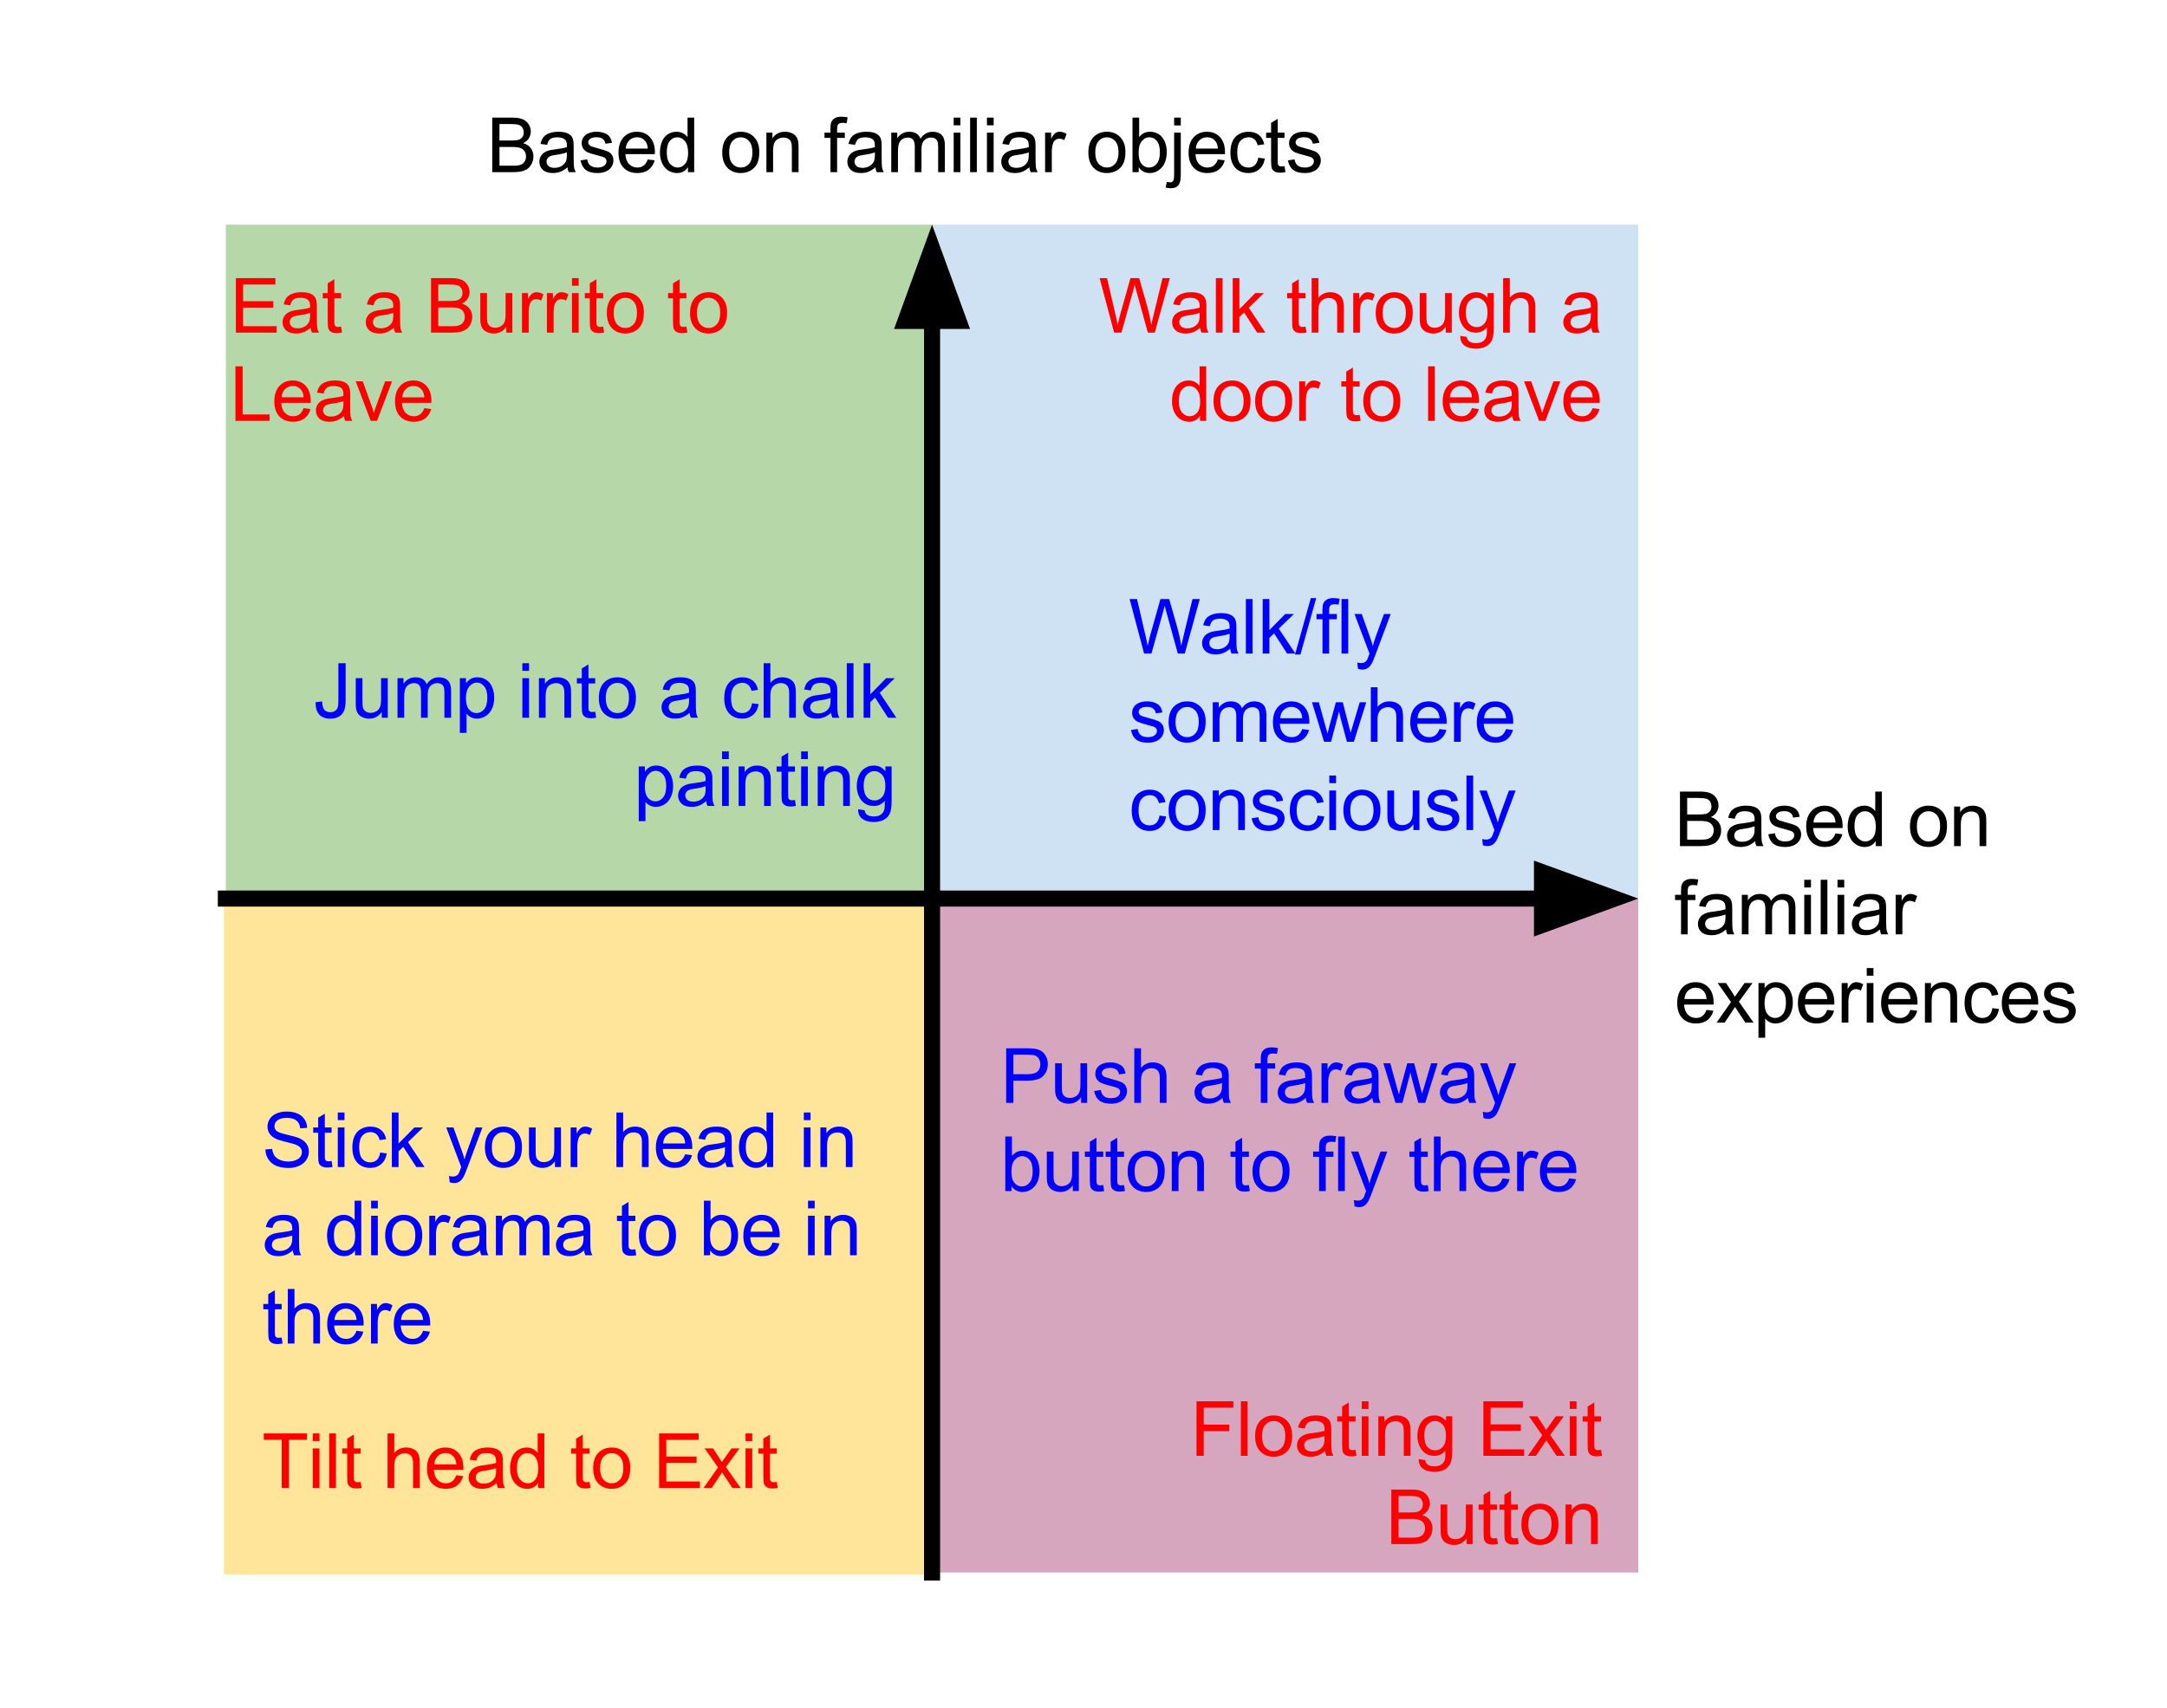 <?xml version="1.0" standalone="yes"?>

<svg version="1.1" viewBox="0.0 0.0 539.48 425.832" width="539" height="425" fill="none" stroke="none" stroke-linecap="square" stroke-miterlimit="10" xmlns="http://www.w3.org/2000/svg" xmlns:xlink="http://www.w3.org/1999/xlink"><clipPath id="p.0"><path d="m0 0l539.48 0l0 425.832l-539.48 0l0 -425.832z" clip-rule="nonzero"></path></clipPath><g clip-path="url(#p.0)"><path fill="#000000" fill-opacity="0.0" d="m0 0l539.48 0l0 425.832l-539.48 0z" fill-rule="nonzero"></path><path fill="#b6d7a8" d="m56.0 56.0l176.0 0l0 168.0l-176.0 0z" fill-rule="nonzero"></path><path fill="#cfe2f3" d="m232.0 56.0l176.0 0l0 168.0l-176.0 0z" fill-rule="nonzero"></path><path fill="#ffe599" d="m56.0 224.0l176.0 0l0 168.0l-176.0 0z" fill-rule="nonzero"></path><path stroke="#ffe599" stroke-width="1.0" stroke-linejoin="round" stroke-linecap="butt" d="m56.0 224.0l176.0 0l0 168.0l-176.0 0z" fill-rule="nonzero"></path><path fill="#d5a6bd" d="m232.0 224.0l176.0 0l0 168.0l-176.0 0z" fill-rule="nonzero"></path><path fill="#000000" fill-opacity="0.0" d="m56.0 224.0l352.0 0" fill-rule="nonzero"></path><path stroke="#000000" stroke-width="4.0" stroke-linejoin="round" stroke-linecap="butt" d="m56.0 224.0l328.0 0" fill-rule="evenodd"></path><path fill="#000000" stroke="#000000" stroke-width="4.0" stroke-linecap="butt" d="m384.0 230.607l18.152 -6.607l-18.152 -6.607z" fill-rule="evenodd"></path><path fill="#000000" fill-opacity="0.0" d="m232.0 392.0l0 -336.0" fill-rule="nonzero"></path><path stroke="#000000" stroke-width="4.0" stroke-linejoin="round" stroke-linecap="butt" d="m232.0 392.0l0 -312.0" fill-rule="evenodd"></path><path fill="#000000" stroke="#000000" stroke-width="4.0" stroke-linecap="butt" d="m238.607 80.0l-6.607 -18.152l-6.607 18.152z" fill-rule="evenodd"></path><path fill="#000000" fill-opacity="0.0" d="m408.0 184.0l144.0 0l0 88.0l-144.0 0z" fill-rule="nonzero"></path><path fill="#000000" d="m418.391 210.92l0 -13.594l5.109 0q1.547 0 2.484 0.406q0.953 0.406 1.484 1.266q0.531 0.859 0.531 1.797q0 0.875 -0.469 1.656q-0.469 0.766 -1.438 1.234q1.234 0.359 1.891 1.234q0.672 0.875 0.672 2.062q0 0.953 -0.406 1.781q-0.391 0.812 -0.984 1.266q-0.594 0.438 -1.5 0.672q-0.891 0.219 -2.188 0.219l-5.188 0zm1.797 -7.891l2.938 0q1.203 0 1.719 -0.156q0.688 -0.203 1.031 -0.672q0.359 -0.469 0.359 -1.188q0 -0.672 -0.328 -1.188q-0.328 -0.516 -0.938 -0.703q-0.594 -0.203 -2.062 -0.203l-2.719 0l0 4.109zm0 6.281l3.391 0q0.875 0 1.219 -0.062q0.625 -0.109 1.047 -0.359q0.422 -0.266 0.688 -0.766q0.266 -0.5 0.266 -1.141q0 -0.766 -0.391 -1.328q-0.391 -0.562 -1.078 -0.781q-0.688 -0.234 -1.984 -0.234l-3.156 0l0 4.672zm16.944 0.391q-0.938 0.797 -1.797 1.125q-0.859 0.312 -1.844 0.312q-1.609 0 -2.484 -0.781q-0.875 -0.797 -0.875 -2.031q0 -0.734 0.328 -1.328q0.328 -0.594 0.859 -0.953q0.531 -0.359 1.203 -0.547q0.5 -0.141 1.484 -0.25q2.031 -0.25 2.984 -0.578q0 -0.344 0 -0.438q0 -1.016 -0.469 -1.438q-0.641 -0.562 -1.906 -0.562q-1.172 0 -1.734 0.406q-0.562 0.406 -0.828 1.469l-1.641 -0.234q0.234 -1.047 0.734 -1.688q0.516 -0.641 1.469 -0.984q0.969 -0.359 2.25 -0.359q1.266 0 2.047 0.297q0.781 0.297 1.156 0.75q0.375 0.453 0.516 1.141q0.094 0.422 0.094 1.531l0 2.234q0 2.328 0.094 2.953q0.109 0.609 0.438 1.172l-1.75 0q-0.266 -0.516 -0.328 -1.219zm-0.141 -3.719q-0.906 0.359 -2.734 0.625q-1.031 0.141 -1.453 0.328q-0.422 0.188 -0.656 0.547q-0.234 0.359 -0.234 0.797q0 0.672 0.5 1.125q0.516 0.438 1.484 0.438q0.969 0 1.719 -0.422q0.75 -0.438 1.109 -1.156q0.266 -0.578 0.266 -1.672l0 -0.609zm3.407 2.0l1.656 -0.266q0.141 1.0 0.766 1.531q0.641 0.516 1.781 0.516q1.156 0 1.703 -0.469q0.562 -0.469 0.562 -1.094q0 -0.562 -0.484 -0.891q-0.344 -0.219 -1.703 -0.562q-1.844 -0.469 -2.562 -0.797q-0.703 -0.344 -1.078 -0.938q-0.359 -0.609 -0.359 -1.328q0 -0.656 0.297 -1.219q0.312 -0.562 0.828 -0.938q0.391 -0.281 1.062 -0.484q0.672 -0.203 1.438 -0.203q1.172 0 2.047 0.344q0.875 0.328 1.281 0.906q0.422 0.562 0.578 1.516l-1.625 0.219q-0.109 -0.75 -0.656 -1.172q-0.531 -0.438 -1.5 -0.438q-1.156 0 -1.641 0.391q-0.484 0.375 -0.484 0.875q0 0.328 0.203 0.594q0.203 0.266 0.641 0.438q0.25 0.094 1.469 0.438q1.766 0.469 2.469 0.766q0.703 0.297 1.094 0.875q0.406 0.578 0.406 1.438q0 0.828 -0.484 1.578q-0.484 0.734 -1.406 1.141q-0.922 0.391 -2.078 0.391q-1.922 0 -2.938 -0.797q-1.0 -0.797 -1.281 -2.359zm16.75 -0.234l1.719 0.219q-0.406 1.5 -1.516 2.344q-1.094 0.828 -2.812 0.828q-2.156 0 -3.422 -1.328q-1.266 -1.328 -1.266 -3.734q0 -2.484 1.266 -3.859q1.281 -1.375 3.328 -1.375q1.984 0 3.234 1.344q1.25 1.344 1.25 3.797q0 0.141 -0.016 0.438l-7.344 0q0.094 1.625 0.922 2.484q0.828 0.859 2.062 0.859q0.906 0 1.547 -0.469q0.656 -0.484 1.047 -1.547zm-5.484 -2.703l5.5 0q-0.109 -1.234 -0.625 -1.859q-0.797 -0.969 -2.078 -0.969q-1.141 0 -1.938 0.781q-0.781 0.766 -0.859 2.047zm15.501 5.875l0 -1.25q-0.938 1.469 -2.75 1.469q-1.172 0 -2.172 -0.641q-0.984 -0.656 -1.531 -1.812q-0.531 -1.172 -0.531 -2.688q0 -1.469 0.484 -2.672q0.5 -1.203 1.469 -1.844q0.984 -0.641 2.203 -0.641q0.891 0 1.578 0.375q0.703 0.375 1.141 0.984l0 -4.875l1.656 0l0 13.594l-1.547 0zm-5.281 -4.922q0 1.891 0.797 2.828q0.812 0.938 1.891 0.938q1.094 0 1.859 -0.891q0.766 -0.891 0.766 -2.734q0 -2.016 -0.781 -2.953q-0.781 -0.953 -1.922 -0.953q-1.109 0 -1.859 0.906q-0.75 0.906 -0.75 2.859zm13.825 0q0 -2.734 1.531 -4.062q1.266 -1.094 3.094 -1.094q2.031 0 3.312 1.344q1.297 1.328 1.297 3.672q0 1.906 -0.578 3.0q-0.562 1.078 -1.656 1.688q-1.078 0.594 -2.375 0.594q-2.062 0 -3.344 -1.328q-1.281 -1.328 -1.281 -3.812zm1.719 0q0 1.891 0.828 2.828q0.828 0.938 2.078 0.938q1.25 0 2.062 -0.938q0.828 -0.953 0.828 -2.891q0 -1.828 -0.828 -2.766q-0.828 -0.938 -2.062 -0.938q-1.25 0 -2.078 0.938q-0.828 0.938 -0.828 2.828zm9.282 4.922l0 -9.859l1.5 0l0 1.406q1.094 -1.625 3.141 -1.625q0.891 0 1.641 0.328q0.75 0.312 1.109 0.844q0.375 0.516 0.531 1.219q0.094 0.469 0.094 1.625l0 6.062l-1.672 0l0 -6.0q0 -1.016 -0.203 -1.516q-0.188 -0.516 -0.688 -0.812q-0.5 -0.297 -1.172 -0.297q-1.062 0 -1.844 0.672q-0.766 0.672 -0.766 2.578l0 5.375l-1.672 0z" fill-rule="nonzero"></path><path fill="#000000" d="m418.656 232.92l0 -8.547l-1.484 0l0 -1.312l1.484 0l0 -1.047q0 -0.984 0.172 -1.469q0.234 -0.656 0.844 -1.047q0.609 -0.406 1.703 -0.406q0.703 0 1.562 0.156l-0.25 1.469q-0.516 -0.094 -0.984 -0.094q-0.766 0 -1.078 0.328q-0.312 0.312 -0.312 1.203l0 0.906l1.922 0l0 1.312l-1.922 0l0 8.547l-1.656 0zm11.215 -1.219q-0.938 0.797 -1.797 1.125q-0.859 0.312 -1.844 0.312q-1.609 0 -2.484 -0.781q-0.875 -0.797 -0.875 -2.031q0 -0.734 0.328 -1.328q0.328 -0.594 0.859 -0.953q0.531 -0.359 1.203 -0.547q0.5 -0.141 1.484 -0.25q2.031 -0.25 2.984 -0.578q0 -0.344 0 -0.438q0 -1.016 -0.469 -1.438q-0.641 -0.562 -1.906 -0.562q-1.172 0 -1.734 0.406q-0.562 0.406 -0.828 1.469l-1.641 -0.234q0.234 -1.047 0.734 -1.688q0.516 -0.641 1.469 -0.984q0.969 -0.359 2.25 -0.359q1.266 0 2.047 0.297q0.781 0.297 1.156 0.75q0.375 0.453 0.516 1.141q0.094 0.422 0.094 1.531l0 2.234q0 2.328 0.094 2.953q0.109 0.609 0.438 1.172l-1.75 0q-0.266 -0.516 -0.328 -1.219zm-0.141 -3.719q-0.906 0.359 -2.734 0.625q-1.031 0.141 -1.453 0.328q-0.422 0.188 -0.656 0.547q-0.234 0.359 -0.234 0.797q0 0.672 0.5 1.125q0.516 0.438 1.484 0.438q0.969 0 1.719 -0.422q0.75 -0.438 1.109 -1.156q0.266 -0.578 0.266 -1.672l0 -0.609zm4.079 4.938l0 -9.859l1.5 0l0 1.391q0.453 -0.719 1.219 -1.156q0.781 -0.453 1.766 -0.453q1.094 0 1.797 0.453q0.703 0.453 0.984 1.281q1.172 -1.734 3.047 -1.734q1.469 0 2.25 0.812q0.797 0.812 0.797 2.5l0 6.766l-1.672 0l0 -6.203q0 -1.0 -0.156 -1.438q-0.156 -0.453 -0.594 -0.719q-0.422 -0.266 -1.0 -0.266q-1.031 0 -1.719 0.688q-0.688 0.688 -0.688 2.219l0 5.719l-1.672 0l0 -6.406q0 -1.109 -0.406 -1.656q-0.406 -0.562 -1.344 -0.562q-0.703 0 -1.312 0.375q-0.594 0.359 -0.859 1.078q-0.266 0.719 -0.266 2.062l0 5.109l-1.672 0zm15.556 -11.688l0 -1.906l1.672 0l0 1.906l-1.672 0zm0 11.688l0 -9.859l1.672 0l0 9.859l-1.672 0zm4.098 0l0 -13.594l1.672 0l0 13.594l-1.672 0zm4.192 -11.688l0 -1.906l1.672 0l0 1.906l-1.672 0zm0 11.688l0 -9.859l1.672 0l0 9.859l-1.672 0zm10.567 -1.219q-0.938 0.797 -1.797 1.125q-0.859 0.312 -1.844 0.312q-1.609 0 -2.484 -0.781q-0.875 -0.797 -0.875 -2.031q0 -0.734 0.328 -1.328q0.328 -0.594 0.859 -0.953q0.531 -0.359 1.203 -0.547q0.5 -0.141 1.484 -0.25q2.031 -0.25 2.984 -0.578q0 -0.344 0 -0.438q0 -1.016 -0.469 -1.438q-0.641 -0.562 -1.906 -0.562q-1.172 0 -1.734 0.406q-0.562 0.406 -0.828 1.469l-1.641 -0.234q0.234 -1.047 0.734 -1.688q0.516 -0.641 1.469 -0.984q0.969 -0.359 2.25 -0.359q1.266 0 2.047 0.297q0.781 0.297 1.156 0.75q0.375 0.453 0.516 1.141q0.094 0.422 0.094 1.531l0 2.234q0 2.328 0.094 2.953q0.109 0.609 0.438 1.172l-1.75 0q-0.266 -0.516 -0.328 -1.219zm-0.141 -3.719q-0.906 0.359 -2.734 0.625q-1.031 0.141 -1.453 0.328q-0.422 0.188 -0.656 0.547q-0.234 0.359 -0.234 0.797q0 0.672 0.5 1.125q0.516 0.438 1.484 0.438q0.969 0 1.719 -0.422q0.75 -0.438 1.109 -1.156q0.266 -0.578 0.266 -1.672l0 -0.609zm4.063 4.938l0 -9.859l1.5 0l0 1.5q0.578 -1.047 1.062 -1.375q0.484 -0.344 1.078 -0.344q0.844 0 1.719 0.547l-0.578 1.547q-0.609 -0.359 -1.234 -0.359q-0.547 0 -0.984 0.328q-0.422 0.328 -0.609 0.906q-0.281 0.891 -0.281 1.953l0 5.156l-1.672 0z" fill-rule="nonzero"></path><path fill="#000000" d="m425.0 251.748l1.719 0.219q-0.406 1.5 -1.516 2.344q-1.094 0.828 -2.812 0.828q-2.156 0 -3.422 -1.328q-1.266 -1.328 -1.266 -3.734q0 -2.484 1.266 -3.859q1.281 -1.375 3.328 -1.375q1.984 0 3.234 1.344q1.25 1.344 1.25 3.797q0 0.141 -0.016 0.438l-7.344 0q0.094 1.625 0.922 2.484q0.828 0.859 2.062 0.859q0.906 0 1.547 -0.469q0.656 -0.484 1.047 -1.547zm-5.484 -2.703l5.5 0q-0.109 -1.234 -0.625 -1.859q-0.797 -0.969 -2.078 -0.969q-1.141 0 -1.938 0.781q-0.781 0.766 -0.859 2.047zm8.001 5.875l3.594 -5.125l-3.328 -4.734l2.094 0l1.516 2.312q0.422 0.656 0.672 1.109q0.422 -0.609 0.766 -1.094l1.656 -2.328l1.984 0l-3.391 4.641l3.656 5.219l-2.047 0l-2.031 -3.062l-0.531 -0.828l-2.594 3.891l-2.016 0zm10.438 3.781l0 -13.641l1.531 0l0 1.281q0.531 -0.75 1.203 -1.125q0.688 -0.375 1.641 -0.375q1.266 0 2.234 0.656q0.969 0.641 1.453 1.828q0.5 1.188 0.5 2.594q0 1.516 -0.547 2.734q-0.547 1.203 -1.578 1.844q-1.031 0.641 -2.172 0.641q-0.844 0 -1.516 -0.344q-0.656 -0.359 -1.078 -0.891l0 4.797l-1.672 0zm1.516 -8.656q0 1.906 0.766 2.812q0.781 0.906 1.875 0.906q1.109 0 1.891 -0.938q0.797 -0.938 0.797 -2.922q0 -1.875 -0.781 -2.812q-0.766 -0.938 -1.844 -0.938q-1.062 0 -1.891 1.0q-0.812 1.0 -0.812 2.891zm15.61 1.703l1.719 0.219q-0.406 1.5 -1.516 2.344q-1.094 0.828 -2.812 0.828q-2.156 0 -3.422 -1.328q-1.266 -1.328 -1.266 -3.734q0 -2.484 1.266 -3.859q1.281 -1.375 3.328 -1.375q1.984 0 3.234 1.344q1.25 1.344 1.25 3.797q0 0.141 -0.016 0.438l-7.344 0q0.094 1.625 0.922 2.484q0.828 0.859 2.062 0.859q0.906 0 1.547 -0.469q0.656 -0.484 1.047 -1.547zm-5.484 -2.703l5.5 0q-0.109 -1.234 -0.625 -1.859q-0.797 -0.969 -2.078 -0.969q-1.141 0 -1.938 0.781q-0.781 0.766 -0.859 2.047zm9.094 5.875l0 -9.859l1.5 0l0 1.5q0.578 -1.047 1.062 -1.375q0.484 -0.344 1.078 -0.344q0.844 0 1.719 0.547l-0.578 1.547q-0.609 -0.359 -1.234 -0.359q-0.547 0 -0.984 0.328q-0.422 0.328 -0.609 0.906q-0.281 0.891 -0.281 1.953l0 5.156l-1.672 0zm6.244 -11.688l0 -1.906l1.672 0l0 1.906l-1.672 0zm0 11.688l0 -9.859l1.672 0l0 9.859l-1.672 0zm10.879 -3.172l1.719 0.219q-0.406 1.5 -1.516 2.344q-1.094 0.828 -2.812 0.828q-2.156 0 -3.422 -1.328q-1.266 -1.328 -1.266 -3.734q0 -2.484 1.266 -3.859q1.281 -1.375 3.328 -1.375q1.984 0 3.234 1.344q1.25 1.344 1.25 3.797q0 0.141 -0.016 0.438l-7.344 0q0.094 1.625 0.922 2.484q0.828 0.859 2.062 0.859q0.906 0 1.547 -0.469q0.656 -0.484 1.047 -1.547zm-5.484 -2.703l5.5 0q-0.109 -1.234 -0.625 -1.859q-0.797 -0.969 -2.078 -0.969q-1.141 0 -1.938 0.781q-0.781 0.766 -0.859 2.047zm9.11 5.875l0 -9.859l1.5 0l0 1.406q1.094 -1.625 3.141 -1.625q0.891 0 1.641 0.328q0.75 0.312 1.109 0.844q0.375 0.516 0.531 1.219q0.094 0.469 0.094 1.625l0 6.062l-1.672 0l0 -6.0q0 -1.016 -0.203 -1.516q-0.188 -0.516 -0.688 -0.812q-0.5 -0.297 -1.172 -0.297q-1.062 0 -1.844 0.672q-0.766 0.672 -0.766 2.578l0 5.375l-1.672 0zm16.813 -3.609l1.641 0.219q-0.266 1.688 -1.375 2.656q-1.109 0.953 -2.734 0.953q-2.016 0 -3.25 -1.312q-1.219 -1.328 -1.219 -3.797q0 -1.594 0.516 -2.781q0.531 -1.203 1.609 -1.797q1.094 -0.609 2.359 -0.609q1.609 0 2.625 0.812q1.016 0.812 1.312 2.312l-1.625 0.25q-0.234 -1.0 -0.828 -1.5q-0.594 -0.5 -1.422 -0.5q-1.266 0 -2.062 0.906q-0.781 0.906 -0.781 2.859q0 1.984 0.766 2.891q0.766 0.891 1.984 0.891q0.984 0 1.641 -0.594q0.656 -0.609 0.844 -1.859zm9.641 0.438l1.719 0.219q-0.406 1.5 -1.516 2.344q-1.094 0.828 -2.812 0.828q-2.156 0 -3.422 -1.328q-1.266 -1.328 -1.266 -3.734q0 -2.484 1.266 -3.859q1.281 -1.375 3.328 -1.375q1.984 0 3.234 1.344q1.25 1.344 1.25 3.797q0 0.141 -0.016 0.438l-7.344 0q0.094 1.625 0.922 2.484q0.828 0.859 2.062 0.859q0.906 0 1.547 -0.469q0.656 -0.484 1.047 -1.547zm-5.484 -2.703l5.5 0q-0.109 -1.234 -0.625 -1.859q-0.797 -0.969 -2.078 -0.969q-1.141 0 -1.938 0.781q-0.781 0.766 -0.859 2.047zm8.438 2.938l1.656 -0.266q0.141 1.0 0.766 1.531q0.641 0.516 1.781 0.516q1.156 0 1.703 -0.469q0.562 -0.469 0.562 -1.094q0 -0.562 -0.484 -0.891q-0.344 -0.219 -1.703 -0.562q-1.844 -0.469 -2.562 -0.797q-0.703 -0.344 -1.078 -0.938q-0.359 -0.609 -0.359 -1.328q0 -0.656 0.297 -1.219q0.312 -0.562 0.828 -0.938q0.391 -0.281 1.062 -0.484q0.672 -0.203 1.438 -0.203q1.172 0 2.047 0.344q0.875 0.328 1.281 0.906q0.422 0.562 0.578 1.516l-1.625 0.219q-0.109 -0.75 -0.656 -1.172q-0.531 -0.438 -1.5 -0.438q-1.156 0 -1.641 0.391q-0.484 0.375 -0.484 0.875q0 0.328 0.203 0.594q0.203 0.266 0.641 0.438q0.25 0.094 1.469 0.438q1.766 0.469 2.469 0.766q0.703 0.297 1.094 0.875q0.406 0.578 0.406 1.438q0 0.828 -0.484 1.578q-0.484 0.734 -1.406 1.141q-0.922 0.391 -2.078 0.391q-1.922 0 -2.938 -0.797q-1.0 -0.797 -1.281 -2.359z" fill-rule="nonzero"></path><path fill="#000000" fill-opacity="0.0" d="m112.0 16.0l256.0 0l0 40.0l-256.0 0z" fill-rule="nonzero"></path><path fill="#000000" d="m122.391 42.92l0 -13.594l5.109 0q1.547 0 2.484 0.406q0.953 0.406 1.484 1.266q0.531 0.859 0.531 1.797q0 0.875 -0.469 1.656q-0.469 0.766 -1.438 1.234q1.234 0.359 1.891 1.234q0.672 0.875 0.672 2.062q0 0.953 -0.406 1.781q-0.391 0.812 -0.984 1.266q-0.594 0.438 -1.5 0.672q-0.891 0.219 -2.188 0.219l-5.188 0zm1.797 -7.891l2.938 0q1.203 0 1.719 -0.156q0.688 -0.203 1.031 -0.672q0.359 -0.469 0.359 -1.188q0 -0.672 -0.328 -1.188q-0.328 -0.516 -0.938 -0.703q-0.594 -0.203 -2.062 -0.203l-2.719 0l0 4.109zm0 6.281l3.391 0q0.875 0 1.219 -0.062q0.625 -0.109 1.047 -0.359q0.422 -0.266 0.688 -0.766q0.266 -0.5 0.266 -1.141q0 -0.766 -0.391 -1.328q-0.391 -0.562 -1.078 -0.781q-0.688 -0.234 -1.984 -0.234l-3.156 0l0 4.672zm16.944 0.391q-0.938 0.797 -1.797 1.125q-0.859 0.312 -1.844 0.312q-1.609 0 -2.484 -0.781q-0.875 -0.797 -0.875 -2.031q0 -0.734 0.328 -1.328q0.328 -0.594 0.859 -0.953q0.531 -0.359 1.203 -0.547q0.5 -0.141 1.484 -0.25q2.031 -0.25 2.984 -0.578q0 -0.344 0 -0.438q0 -1.016 -0.469 -1.438q-0.641 -0.562 -1.906 -0.562q-1.172 0 -1.734 0.406q-0.562 0.406 -0.828 1.469l-1.641 -0.234q0.234 -1.047 0.734 -1.688q0.516 -0.641 1.469 -0.984q0.969 -0.359 2.25 -0.359q1.266 0 2.047 0.297q0.781 0.297 1.156 0.75q0.375 0.453 0.516 1.141q0.094 0.422 0.094 1.531l0 2.234q0 2.328 0.094 2.953q0.109 0.609 0.438 1.172l-1.75 0q-0.266 -0.516 -0.328 -1.219zm-0.141 -3.719q-0.906 0.359 -2.734 0.625q-1.031 0.141 -1.453 0.328q-0.422 0.188 -0.656 0.547q-0.234 0.359 -0.234 0.797q0 0.672 0.5 1.125q0.516 0.438 1.484 0.438q0.969 0 1.719 -0.422q0.75 -0.438 1.109 -1.156q0.266 -0.578 0.266 -1.672l0 -0.609zm3.407 2.0l1.656 -0.266q0.141 1.0 0.766 1.531q0.641 0.516 1.781 0.516q1.156 0 1.703 -0.469q0.562 -0.469 0.562 -1.094q0 -0.562 -0.484 -0.891q-0.344 -0.219 -1.703 -0.562q-1.844 -0.469 -2.562 -0.797q-0.703 -0.344 -1.078 -0.938q-0.359 -0.609 -0.359 -1.328q0 -0.656 0.297 -1.219q0.312 -0.562 0.828 -0.938q0.391 -0.281 1.062 -0.484q0.672 -0.203 1.438 -0.203q1.172 0 2.047 0.344q0.875 0.328 1.281 0.906q0.422 0.562 0.578 1.516l-1.625 0.219q-0.109 -0.75 -0.656 -1.172q-0.531 -0.438 -1.5 -0.438q-1.156 0 -1.641 0.391q-0.484 0.375 -0.484 0.875q0 0.328 0.203 0.594q0.203 0.266 0.641 0.438q0.25 0.094 1.469 0.438q1.766 0.469 2.469 0.766q0.703 0.297 1.094 0.875q0.406 0.578 0.406 1.438q0 0.828 -0.484 1.578q-0.484 0.734 -1.406 1.141q-0.922 0.391 -2.078 0.391q-1.922 0 -2.938 -0.797q-1.0 -0.797 -1.281 -2.359zm16.75 -0.234l1.719 0.219q-0.406 1.5 -1.516 2.344q-1.094 0.828 -2.812 0.828q-2.156 0 -3.422 -1.328q-1.266 -1.328 -1.266 -3.734q0 -2.484 1.266 -3.859q1.281 -1.375 3.328 -1.375q1.984 0 3.234 1.344q1.25 1.344 1.25 3.797q0 0.141 -0.016 0.438l-7.344 0q0.094 1.625 0.922 2.484q0.828 0.859 2.062 0.859q0.906 0 1.547 -0.469q0.656 -0.484 1.047 -1.547zm-5.484 -2.703l5.5 0q-0.109 -1.234 -0.625 -1.859q-0.797 -0.969 -2.078 -0.969q-1.141 0 -1.938 0.781q-0.781 0.766 -0.859 2.047zm15.501 5.875l0 -1.25q-0.938 1.469 -2.75 1.469q-1.172 0 -2.172 -0.641q-0.984 -0.656 -1.531 -1.812q-0.531 -1.172 -0.531 -2.688q0 -1.469 0.484 -2.672q0.5 -1.203 1.469 -1.844q0.984 -0.641 2.203 -0.641q0.891 0 1.578 0.375q0.703 0.375 1.141 0.984l0 -4.875l1.656 0l0 13.594l-1.547 0zm-5.281 -4.922q0 1.891 0.797 2.828q0.812 0.938 1.891 0.938q1.094 0 1.859 -0.891q0.766 -0.891 0.766 -2.734q0 -2.016 -0.781 -2.953q-0.781 -0.953 -1.922 -0.953q-1.109 0 -1.859 0.906q-0.75 0.906 -0.75 2.859zm13.825 0q0 -2.734 1.531 -4.062q1.266 -1.094 3.094 -1.094q2.031 0 3.312 1.344q1.297 1.328 1.297 3.672q0 1.906 -0.578 3.0q-0.562 1.078 -1.656 1.688q-1.078 0.594 -2.375 0.594q-2.062 0 -3.344 -1.328q-1.281 -1.328 -1.281 -3.812zm1.719 0q0 1.891 0.828 2.828q0.828 0.938 2.078 0.938q1.25 0 2.062 -0.938q0.828 -0.953 0.828 -2.891q0 -1.828 -0.828 -2.766q-0.828 -0.938 -2.062 -0.938q-1.25 0 -2.078 0.938q-0.828 0.938 -0.828 2.828zm9.282 4.922l0 -9.859l1.5 0l0 1.406q1.094 -1.625 3.141 -1.625q0.891 0 1.641 0.328q0.75 0.312 1.109 0.844q0.375 0.516 0.531 1.219q0.094 0.469 0.094 1.625l0 6.062l-1.672 0l0 -6.0q0 -1.016 -0.203 -1.516q-0.188 -0.516 -0.688 -0.812q-0.5 -0.297 -1.172 -0.297q-1.062 0 -1.844 0.672q-0.766 0.672 -0.766 2.578l0 5.375l-1.672 0zm15.965 0l0 -8.547l-1.484 0l0 -1.312l1.484 0l0 -1.047q0 -0.984 0.172 -1.469q0.234 -0.656 0.844 -1.047q0.609 -0.406 1.703 -0.406q0.703 0 1.562 0.156l-0.25 1.469q-0.516 -0.094 -0.984 -0.094q-0.766 0 -1.078 0.328q-0.312 0.312 -0.312 1.203l0 0.906l1.922 0l0 1.312l-1.922 0l0 8.547l-1.656 0zm11.215 -1.219q-0.938 0.797 -1.797 1.125q-0.859 0.312 -1.844 0.312q-1.609 0 -2.484 -0.781q-0.875 -0.797 -0.875 -2.031q0 -0.734 0.328 -1.328q0.328 -0.594 0.859 -0.953q0.531 -0.359 1.203 -0.547q0.5 -0.141 1.484 -0.25q2.031 -0.25 2.984 -0.578q0 -0.344 0 -0.438q0 -1.016 -0.469 -1.438q-0.641 -0.562 -1.906 -0.562q-1.172 0 -1.734 0.406q-0.562 0.406 -0.828 1.469l-1.641 -0.234q0.234 -1.047 0.734 -1.688q0.516 -0.641 1.469 -0.984q0.969 -0.359 2.25 -0.359q1.266 0 2.047 0.297q0.781 0.297 1.156 0.75q0.375 0.453 0.516 1.141q0.094 0.422 0.094 1.531l0 2.234q0 2.328 0.094 2.953q0.109 0.609 0.438 1.172l-1.75 0q-0.266 -0.516 -0.328 -1.219zm-0.141 -3.719q-0.906 0.359 -2.734 0.625q-1.031 0.141 -1.453 0.328q-0.422 0.188 -0.656 0.547q-0.234 0.359 -0.234 0.797q0 0.672 0.5 1.125q0.516 0.438 1.484 0.438q0.969 0 1.719 -0.422q0.75 -0.438 1.109 -1.156q0.266 -0.578 0.266 -1.672l0 -0.609zm4.079 4.938l0 -9.859l1.5 0l0 1.391q0.453 -0.719 1.219 -1.156q0.781 -0.453 1.766 -0.453q1.094 0 1.797 0.453q0.703 0.453 0.984 1.281q1.172 -1.734 3.047 -1.734q1.469 0 2.25 0.812q0.797 0.812 0.797 2.5l0 6.766l-1.672 0l0 -6.203q0 -1.0 -0.156 -1.438q-0.156 -0.453 -0.594 -0.719q-0.422 -0.266 -1.0 -0.266q-1.031 0 -1.719 0.688q-0.688 0.688 -0.688 2.219l0 5.719l-1.672 0l0 -6.406q0 -1.109 -0.406 -1.656q-0.406 -0.562 -1.344 -0.562q-0.703 0 -1.312 0.375q-0.594 0.359 -0.859 1.078q-0.266 0.719 -0.266 2.062l0 5.109l-1.672 0zm15.556 -11.688l0 -1.906l1.672 0l0 1.906l-1.672 0zm0 11.688l0 -9.859l1.672 0l0 9.859l-1.672 0zm4.098 0l0 -13.594l1.672 0l0 13.594l-1.672 0zm4.192 -11.688l0 -1.906l1.672 0l0 1.906l-1.672 0zm0 11.688l0 -9.859l1.672 0l0 9.859l-1.672 0zm10.567 -1.219q-0.938 0.797 -1.797 1.125q-0.859 0.312 -1.844 0.312q-1.609 0 -2.484 -0.781q-0.875 -0.797 -0.875 -2.031q0 -0.734 0.328 -1.328q0.328 -0.594 0.859 -0.953q0.531 -0.359 1.203 -0.547q0.5 -0.141 1.484 -0.25q2.031 -0.25 2.984 -0.578q0 -0.344 0 -0.438q0 -1.016 -0.469 -1.438q-0.641 -0.562 -1.906 -0.562q-1.172 0 -1.734 0.406q-0.562 0.406 -0.828 1.469l-1.641 -0.234q0.234 -1.047 0.734 -1.688q0.516 -0.641 1.469 -0.984q0.969 -0.359 2.25 -0.359q1.266 0 2.047 0.297q0.781 0.297 1.156 0.75q0.375 0.453 0.516 1.141q0.094 0.422 0.094 1.531l0 2.234q0 2.328 0.094 2.953q0.109 0.609 0.438 1.172l-1.75 0q-0.266 -0.516 -0.328 -1.219zm-0.141 -3.719q-0.906 0.359 -2.734 0.625q-1.031 0.141 -1.453 0.328q-0.422 0.188 -0.656 0.547q-0.234 0.359 -0.234 0.797q0 0.672 0.5 1.125q0.516 0.438 1.484 0.438q0.969 0 1.719 -0.422q0.75 -0.438 1.109 -1.156q0.266 -0.578 0.266 -1.672l0 -0.609zm4.063 4.938l0 -9.859l1.5 0l0 1.5q0.578 -1.047 1.062 -1.375q0.484 -0.344 1.078 -0.344q0.844 0 1.719 0.547l-0.578 1.547q-0.609 -0.359 -1.234 -0.359q-0.547 0 -0.984 0.328q-0.422 0.328 -0.609 0.906q-0.281 0.891 -0.281 1.953l0 5.156l-1.672 0zm10.787 -4.922q0 -2.734 1.531 -4.062q1.266 -1.094 3.094 -1.094q2.031 0 3.312 1.344q1.297 1.328 1.297 3.672q0 1.906 -0.578 3.0q-0.562 1.078 -1.656 1.688q-1.078 0.594 -2.375 0.594q-2.062 0 -3.344 -1.328q-1.281 -1.328 -1.281 -3.812zm1.719 0q0 1.891 0.828 2.828q0.828 0.938 2.078 0.938q1.25 0 2.062 -0.938q0.828 -0.953 0.828 -2.891q0 -1.828 -0.828 -2.766q-0.828 -0.938 -2.062 -0.938q-1.25 0 -2.078 0.938q-0.828 0.938 -0.828 2.828zm10.829 4.922l-1.547 0l0 -13.594l1.656 0l0 4.844q1.062 -1.328 2.703 -1.328q0.906 0 1.719 0.375q0.812 0.359 1.328 1.031q0.531 0.656 0.828 1.594q0.297 0.938 0.297 2.0q0 2.531 -1.25 3.922q-1.25 1.375 -3.0 1.375q-1.75 0 -2.734 -1.453l0 1.234zm-0.016 -5.0q0 1.766 0.469 2.562q0.797 1.281 2.141 1.281q1.094 0 1.891 -0.938q0.797 -0.953 0.797 -2.844q0 -1.922 -0.766 -2.844q-0.766 -0.922 -1.844 -0.922q-1.094 0 -1.891 0.953q-0.797 0.953 -0.797 2.75zm8.844 -6.656l0 -1.938l1.656 0l0 1.938l-1.656 0zm-2.125 15.484l0.312 -1.422q0.5 0.125 0.797 0.125q0.516 0 0.766 -0.344q0.25 -0.328 0.25 -1.688l0 -10.359l1.656 0l0 10.391q0 1.828 -0.469 2.547q-0.594 0.922 -2.0 0.922q-0.672 0 -1.312 -0.172zm13.02 -7.0l1.719 0.219q-0.406 1.5 -1.516 2.344q-1.094 0.828 -2.812 0.828q-2.156 0 -3.422 -1.328q-1.266 -1.328 -1.266 -3.734q0 -2.484 1.266 -3.859q1.281 -1.375 3.328 -1.375q1.984 0 3.234 1.344q1.25 1.344 1.25 3.797q0 0.141 -0.016 0.438l-7.344 0q0.094 1.625 0.922 2.484q0.828 0.859 2.062 0.859q0.906 0 1.547 -0.469q0.656 -0.484 1.047 -1.547zm-5.484 -2.703l5.5 0q-0.109 -1.234 -0.625 -1.859q-0.797 -0.969 -2.078 -0.969q-1.141 0 -1.938 0.781q-0.781 0.766 -0.859 2.047zm15.548 2.266l1.641 0.219q-0.266 1.688 -1.375 2.656q-1.109 0.953 -2.734 0.953q-2.016 0 -3.25 -1.312q-1.219 -1.328 -1.219 -3.797q0 -1.594 0.516 -2.781q0.531 -1.203 1.609 -1.797q1.094 -0.609 2.359 -0.609q1.609 0 2.625 0.812q1.016 0.812 1.312 2.312l-1.625 0.25q-0.234 -1.0 -0.828 -1.5q-0.594 -0.5 -1.422 -0.5q-1.266 0 -2.062 0.906q-0.781 0.906 -0.781 2.859q0 1.984 0.766 2.891q0.766 0.891 1.984 0.891q0.984 0 1.641 -0.594q0.656 -0.609 0.844 -1.859zm6.547 2.109l0.234 1.484q-0.703 0.141 -1.266 0.141q-0.906 0 -1.406 -0.281q-0.5 -0.297 -0.703 -0.75q-0.203 -0.469 -0.203 -1.984l0 -5.656l-1.234 0l0 -1.312l1.234 0l0 -2.438l1.656 -1.0l0 3.438l1.688 0l0 1.312l-1.688 0l0 5.75q0 0.719 0.078 0.922q0.094 0.203 0.297 0.328q0.203 0.125 0.578 0.125q0.266 0 0.734 -0.078zm0.855 -1.438l1.656 -0.266q0.141 1.0 0.766 1.531q0.641 0.516 1.781 0.516q1.156 0 1.703 -0.469q0.562 -0.469 0.562 -1.094q0 -0.562 -0.484 -0.891q-0.344 -0.219 -1.703 -0.562q-1.844 -0.469 -2.562 -0.797q-0.703 -0.344 -1.078 -0.938q-0.359 -0.609 -0.359 -1.328q0 -0.656 0.297 -1.219q0.312 -0.562 0.828 -0.938q0.391 -0.281 1.062 -0.484q0.672 -0.203 1.438 -0.203q1.172 0 2.047 0.344q0.875 0.328 1.281 0.906q0.422 0.562 0.578 1.516l-1.625 0.219q-0.109 -0.75 -0.656 -1.172q-0.531 -0.438 -1.5 -0.438q-1.156 0 -1.641 0.391q-0.484 0.375 -0.484 0.875q0 0.328 0.203 0.594q0.203 0.266 0.641 0.438q0.25 0.094 1.469 0.438q1.766 0.469 2.469 0.766q0.703 0.297 1.094 0.875q0.406 0.578 0.406 1.438q0 0.828 -0.484 1.578q-0.484 0.734 -1.406 1.141q-0.922 0.391 -2.078 0.391q-1.922 0 -2.938 -0.797q-1.0 -0.797 -1.281 -2.359z" fill-rule="nonzero"></path><path fill="#000000" fill-opacity="0.0" d="m48.0 56.0l152.0 0l0 56.0l-152.0 0z" fill-rule="nonzero"></path><path fill="#ff0000" d="m58.5 82.92l0 -13.594l9.844 0l0 1.594l-8.047 0l0 4.172l7.531 0l0 1.594l-7.531 0l0 4.625l8.359 0l0 1.609l-10.156 0zm18.631 -1.219q-0.938 0.797 -1.797 1.125q-0.859 0.312 -1.844 0.312q-1.609 0 -2.484 -0.781q-0.875 -0.797 -0.875 -2.031q0 -0.734 0.328 -1.328q0.328 -0.594 0.859 -0.953q0.531 -0.359 1.203 -0.547q0.5 -0.141 1.484 -0.25q2.031 -0.25 2.984 -0.578q0 -0.344 0 -0.438q0 -1.016 -0.469 -1.438q-0.641 -0.562 -1.906 -0.562q-1.172 0 -1.734 0.406q-0.562 0.406 -0.828 1.469l-1.641 -0.234q0.234 -1.047 0.734 -1.688q0.516 -0.641 1.469 -0.984q0.969 -0.359 2.25 -0.359q1.266 0 2.047 0.297q0.781 0.297 1.156 0.75q0.375 0.453 0.516 1.141q0.094 0.422 0.094 1.531l0 2.234q0 2.328 0.094 2.953q0.109 0.609 0.438 1.172l-1.75 0q-0.266 -0.516 -0.328 -1.219zm-0.141 -3.719q-0.906 0.359 -2.734 0.625q-1.031 0.141 -1.453 0.328q-0.422 0.188 -0.656 0.547q-0.234 0.359 -0.234 0.797q0 0.672 0.5 1.125q0.516 0.438 1.484 0.438q0.969 0 1.719 -0.422q0.75 -0.438 1.109 -1.156q0.266 -0.578 0.266 -1.672l0 -0.609zm7.735 3.438l0.234 1.484q-0.703 0.141 -1.266 0.141q-0.906 0 -1.406 -0.281q-0.5 -0.297 -0.703 -0.75q-0.203 -0.469 -0.203 -1.984l0 -5.656l-1.234 0l0 -1.312l1.234 0l0 -2.438l1.656 -1.0l0 3.438l1.688 0l0 1.312l-1.688 0l0 5.75q0 0.719 0.078 0.922q0.094 0.203 0.297 0.328q0.203 0.125 0.578 0.125q0.266 0 0.734 -0.078zm13.148 0.281q-0.938 0.797 -1.797 1.125q-0.859 0.312 -1.844 0.312q-1.609 0 -2.484 -0.781q-0.875 -0.797 -0.875 -2.031q0 -0.734 0.328 -1.328q0.328 -0.594 0.859 -0.953q0.531 -0.359 1.203 -0.547q0.5 -0.141 1.484 -0.25q2.031 -0.25 2.984 -0.578q0 -0.344 0 -0.438q0 -1.016 -0.469 -1.438q-0.641 -0.562 -1.906 -0.562q-1.172 0 -1.734 0.406q-0.562 0.406 -0.828 1.469l-1.641 -0.234q0.234 -1.047 0.734 -1.688q0.516 -0.641 1.469 -0.984q0.969 -0.359 2.25 -0.359q1.266 0 2.047 0.297q0.781 0.297 1.156 0.75q0.375 0.453 0.516 1.141q0.094 0.422 0.094 1.531l0 2.234q0 2.328 0.094 2.953q0.109 0.609 0.438 1.172l-1.75 0q-0.266 -0.516 -0.328 -1.219zm-0.141 -3.719q-0.906 0.359 -2.734 0.625q-1.031 0.141 -1.453 0.328q-0.422 0.188 -0.656 0.547q-0.234 0.359 -0.234 0.797q0 0.672 0.5 1.125q0.516 0.438 1.484 0.438q0.969 0 1.719 -0.422q0.75 -0.438 1.109 -1.156q0.266 -0.578 0.266 -1.672l0 -0.609zm9.403 4.938l0 -13.594l5.109 0q1.547 0 2.484 0.406q0.953 0.406 1.484 1.266q0.531 0.859 0.531 1.797q0 0.875 -0.469 1.656q-0.469 0.766 -1.438 1.234q1.234 0.359 1.891 1.234q0.672 0.875 0.672 2.062q0 0.953 -0.406 1.781q-0.391 0.812 -0.984 1.266q-0.594 0.438 -1.5 0.672q-0.891 0.219 -2.188 0.219l-5.188 0zm1.797 -7.891l2.938 0q1.203 0 1.719 -0.156q0.688 -0.203 1.031 -0.672q0.359 -0.469 0.359 -1.188q0 -0.672 -0.328 -1.188q-0.328 -0.516 -0.938 -0.703q-0.594 -0.203 -2.062 -0.203l-2.719 0l0 4.109zm0 6.281l3.391 0q0.875 0 1.219 -0.062q0.625 -0.109 1.047 -0.359q0.422 -0.266 0.688 -0.766q0.266 -0.5 0.266 -1.141q0 -0.766 -0.391 -1.328q-0.391 -0.562 -1.078 -0.781q-0.688 -0.234 -1.984 -0.234l-3.156 0l0 4.672zm16.959 1.609l0 -1.453q-1.141 1.672 -3.125 1.672q-0.859 0 -1.625 -0.328q-0.75 -0.344 -1.125 -0.844q-0.359 -0.5 -0.516 -1.234q-0.094 -0.5 -0.094 -1.562l0 -6.109l1.672 0l0 5.469q0 1.312 0.094 1.766q0.156 0.656 0.672 1.031q0.516 0.375 1.266 0.375q0.75 0 1.406 -0.375q0.656 -0.391 0.922 -1.047q0.281 -0.672 0.281 -1.938l0 -5.281l1.672 0l0 9.859l-1.5 0zm3.907 0l0 -9.859l1.5 0l0 1.5q0.578 -1.047 1.062 -1.375q0.484 -0.344 1.078 -0.344q0.844 0 1.719 0.547l-0.578 1.547q-0.609 -0.359 -1.234 -0.359q-0.547 0 -0.984 0.328q-0.422 0.328 -0.609 0.906q-0.281 0.891 -0.281 1.953l0 5.156l-1.672 0zm6.213 0l0 -9.859l1.5 0l0 1.5q0.578 -1.047 1.062 -1.375q0.484 -0.344 1.078 -0.344q0.844 0 1.719 0.547l-0.578 1.547q-0.609 -0.359 -1.234 -0.359q-0.547 0 -0.984 0.328q-0.422 0.328 -0.609 0.906q-0.281 0.891 -0.281 1.953l0 5.156l-1.672 0zm6.244 -11.688l0 -1.906l1.672 0l0 1.906l-1.672 0zm0 11.688l0 -9.859l1.672 0l0 9.859l-1.672 0zm7.785 -1.5l0.234 1.484q-0.703 0.141 -1.266 0.141q-0.906 0 -1.406 -0.281q-0.5 -0.297 -0.703 -0.75q-0.203 -0.469 -0.203 -1.984l0 -5.656l-1.234 0l0 -1.312l1.234 0l0 -2.438l1.656 -1.0l0 3.438l1.688 0l0 1.312l-1.688 0l0 5.75q0 0.719 0.078 0.922q0.094 0.203 0.297 0.328q0.203 0.125 0.578 0.125q0.266 0 0.734 -0.078zm0.902 -3.422q0 -2.734 1.531 -4.062q1.266 -1.094 3.094 -1.094q2.031 0 3.312 1.344q1.297 1.328 1.297 3.672q0 1.906 -0.578 3.0q-0.562 1.078 -1.656 1.688q-1.078 0.594 -2.375 0.594q-2.062 0 -3.344 -1.328q-1.281 -1.328 -1.281 -3.812zm1.719 0q0 1.891 0.828 2.828q0.828 0.938 2.078 0.938q1.25 0 2.062 -0.938q0.828 -0.953 0.828 -2.891q0 -1.828 -0.828 -2.766q-0.828 -0.938 -2.062 -0.938q-1.25 0 -2.078 0.938q-0.828 0.938 -0.828 2.828zm18.122 3.422l0.234 1.484q-0.703 0.141 -1.266 0.141q-0.906 0 -1.406 -0.281q-0.5 -0.297 -0.703 -0.75q-0.203 -0.469 -0.203 -1.984l0 -5.656l-1.234 0l0 -1.312l1.234 0l0 -2.438l1.656 -1.0l0 3.438l1.688 0l0 1.312l-1.688 0l0 5.75q0 0.719 0.078 0.922q0.094 0.203 0.297 0.328q0.203 0.125 0.578 0.125q0.266 0 0.734 -0.078zm0.902 -3.422q0 -2.734 1.531 -4.062q1.266 -1.094 3.094 -1.094q2.031 0 3.312 1.344q1.297 1.328 1.297 3.672q0 1.906 -0.578 3.0q-0.562 1.078 -1.656 1.688q-1.078 0.594 -2.375 0.594q-2.062 0 -3.344 -1.328q-1.281 -1.328 -1.281 -3.812zm1.719 0q0 1.891 0.828 2.828q0.828 0.938 2.078 0.938q1.25 0 2.062 -0.938q0.828 -0.953 0.828 -2.891q0 -1.828 -0.828 -2.766q-0.828 -0.938 -2.062 -0.938q-1.25 0 -2.078 0.938q-0.828 0.938 -0.828 2.828z" fill-rule="nonzero"></path><path fill="#ff0000" d="m58.391 104.92l0 -13.594l1.797 0l0 11.984l6.703 0l0 1.609l-8.5 0zm16.985 -3.172l1.719 0.219q-0.406 1.5 -1.516 2.344q-1.094 0.828 -2.812 0.828q-2.156 0 -3.422 -1.328q-1.266 -1.328 -1.266 -3.734q0 -2.484 1.266 -3.859q1.281 -1.375 3.328 -1.375q1.984 0 3.234 1.344q1.25 1.344 1.25 3.797q0 0.141 -0.016 0.438l-7.344 0q0.094 1.625 0.922 2.484q0.828 0.859 2.062 0.859q0.906 0 1.547 -0.469q0.656 -0.484 1.047 -1.547zm-5.484 -2.703l5.5 0q-0.109 -1.234 -0.625 -1.859q-0.797 -0.969 -2.078 -0.969q-1.141 0 -1.938 0.781q-0.781 0.766 -0.859 2.047zm15.548 4.656q-0.938 0.797 -1.797 1.125q-0.859 0.312 -1.844 0.312q-1.609 0 -2.484 -0.781q-0.875 -0.797 -0.875 -2.031q0 -0.734 0.328 -1.328q0.328 -0.594 0.859 -0.953q0.531 -0.359 1.203 -0.547q0.5 -0.141 1.484 -0.25q2.031 -0.25 2.984 -0.578q0 -0.344 0 -0.438q0 -1.016 -0.469 -1.438q-0.641 -0.562 -1.906 -0.562q-1.172 0 -1.734 0.406q-0.562 0.406 -0.828 1.469l-1.641 -0.234q0.234 -1.047 0.734 -1.688q0.516 -0.641 1.469 -0.984q0.969 -0.359 2.25 -0.359q1.266 0 2.047 0.297q0.781 0.297 1.156 0.75q0.375 0.453 0.516 1.141q0.094 0.422 0.094 1.531l0 2.234q0 2.328 0.094 2.953q0.109 0.609 0.438 1.172l-1.75 0q-0.266 -0.516 -0.328 -1.219zm-0.141 -3.719q-0.906 0.359 -2.734 0.625q-1.031 0.141 -1.453 0.328q-0.422 0.188 -0.656 0.547q-0.234 0.359 -0.234 0.797q0 0.672 0.5 1.125q0.516 0.438 1.484 0.438q0.969 0 1.719 -0.422q0.75 -0.438 1.109 -1.156q0.266 -0.578 0.266 -1.672l0 -0.609zm6.813 4.938l-3.75 -9.859l1.766 0l2.125 5.906q0.344 0.953 0.625 1.984q0.219 -0.781 0.625 -1.875l2.188 -6.016l1.719 0l-3.734 9.859l-1.562 0zm13.344 -3.172l1.719 0.219q-0.406 1.5 -1.516 2.344q-1.094 0.828 -2.812 0.828q-2.156 0 -3.422 -1.328q-1.266 -1.328 -1.266 -3.734q0 -2.484 1.266 -3.859q1.281 -1.375 3.328 -1.375q1.984 0 3.234 1.344q1.25 1.344 1.25 3.797q0 0.141 -0.016 0.438l-7.344 0q0.094 1.625 0.922 2.484q0.828 0.859 2.062 0.859q0.906 0 1.547 -0.469q0.656 -0.484 1.047 -1.547zm-5.484 -2.703l5.5 0q-0.109 -1.234 -0.625 -1.859q-0.797 -0.969 -2.078 -0.969q-1.141 0 -1.938 0.781q-0.781 0.766 -0.859 2.047z" fill-rule="nonzero"></path><path fill="#000000" fill-opacity="0.0" d="m256.0 56.0l152.0 0l0 56.0l-152.0 0z" fill-rule="nonzero"></path><path fill="#ff0000" d="m277.37 82.92l-3.609 -13.594l1.844 0l2.062 8.906q0.344 1.406 0.578 2.781q0.516 -2.172 0.609 -2.516l2.594 -9.172l2.172 0l1.953 6.875q0.734 2.562 1.047 4.812q0.266 -1.281 0.688 -2.953l2.125 -8.734l1.812 0l-3.734 13.594l-1.734 0l-2.859 -10.359q-0.359 -1.297 -0.422 -1.594q-0.219 0.938 -0.406 1.594l-2.891 10.359l-1.828 0zm21.452 -1.219q-0.938 0.797 -1.797 1.125q-0.859 0.312 -1.844 0.312q-1.609 0 -2.484 -0.781q-0.875 -0.797 -0.875 -2.031q0 -0.734 0.328 -1.328q0.328 -0.594 0.859 -0.953q0.531 -0.359 1.203 -0.547q0.5 -0.141 1.484 -0.25q2.031 -0.25 2.984 -0.578q0 -0.344 0 -0.438q0 -1.016 -0.469 -1.438q-0.641 -0.562 -1.906 -0.562q-1.172 0 -1.734 0.406q-0.562 0.406 -0.828 1.469l-1.641 -0.234q0.234 -1.047 0.734 -1.688q0.516 -0.641 1.469 -0.984q0.969 -0.359 2.25 -0.359q1.266 0 2.047 0.297q0.781 0.297 1.156 0.75q0.375 0.453 0.516 1.141q0.094 0.422 0.094 1.531l0 2.234q0 2.328 0.094 2.953q0.109 0.609 0.438 1.172l-1.75 0q-0.266 -0.516 -0.328 -1.219zm-0.141 -3.719q-0.906 0.359 -2.734 0.625q-1.031 0.141 -1.453 0.328q-0.422 0.188 -0.656 0.547q-0.234 0.359 -0.234 0.797q0 0.672 0.5 1.125q0.516 0.438 1.484 0.438q0.969 0 1.719 -0.422q0.75 -0.438 1.109 -1.156q0.266 -0.578 0.266 -1.672l0 -0.609zm4.048 4.938l0 -13.594l1.672 0l0 13.594l-1.672 0zm4.192 0l0 -13.594l1.672 0l0 7.75l3.953 -4.016l2.156 0l-3.766 3.656l4.141 6.203l-2.062 0l-3.25 -5.031l-1.172 1.125l0 3.906l-1.672 0zm18.152 -1.5l0.234 1.484q-0.703 0.141 -1.266 0.141q-0.906 0 -1.406 -0.281q-0.5 -0.297 -0.703 -0.75q-0.203 -0.469 -0.203 -1.984l0 -5.656l-1.234 0l0 -1.312l1.234 0l0 -2.438l1.656 -1.0l0 3.438l1.688 0l0 1.312l-1.688 0l0 5.75q0 0.719 0.078 0.922q0.094 0.203 0.297 0.328q0.203 0.125 0.578 0.125q0.266 0 0.734 -0.078zm1.527 1.5l0 -13.594l1.672 0l0 4.875q1.172 -1.359 2.953 -1.359q1.094 0 1.891 0.438q0.812 0.422 1.156 1.188q0.359 0.766 0.359 2.203l0 6.25l-1.672 0l0 -6.25q0 -1.25 -0.547 -1.812q-0.547 -0.578 -1.531 -0.578q-0.75 0 -1.406 0.391q-0.641 0.375 -0.922 1.047q-0.281 0.656 -0.281 1.812l0 5.391l-1.672 0zm10.36 0l0 -9.859l1.5 0l0 1.5q0.578 -1.047 1.062 -1.375q0.484 -0.344 1.078 -0.344q0.844 0 1.719 0.547l-0.578 1.547q-0.609 -0.359 -1.234 -0.359q-0.547 0 -0.984 0.328q-0.422 0.328 -0.609 0.906q-0.281 0.891 -0.281 1.953l0 5.156l-1.672 0zm5.603 -4.922q0 -2.734 1.531 -4.062q1.266 -1.094 3.094 -1.094q2.031 0 3.312 1.344q1.297 1.328 1.297 3.672q0 1.906 -0.578 3.0q-0.562 1.078 -1.656 1.688q-1.078 0.594 -2.375 0.594q-2.062 0 -3.344 -1.328q-1.281 -1.328 -1.281 -3.812zm1.719 0q0 1.891 0.828 2.828q0.828 0.938 2.078 0.938q1.25 0 2.062 -0.938q0.828 -0.953 0.828 -2.891q0 -1.828 -0.828 -2.766q-0.828 -0.938 -2.062 -0.938q-1.25 0 -2.078 0.938q-0.828 0.938 -0.828 2.828zm15.735 4.922l0 -1.453q-1.141 1.672 -3.125 1.672q-0.859 0 -1.625 -0.328q-0.75 -0.344 -1.125 -0.844q-0.359 -0.5 -0.516 -1.234q-0.094 -0.5 -0.094 -1.562l0 -6.109l1.672 0l0 5.469q0 1.312 0.094 1.766q0.156 0.656 0.672 1.031q0.516 0.375 1.266 0.375q0.75 0 1.406 -0.375q0.656 -0.391 0.922 -1.047q0.281 -0.672 0.281 -1.938l0 -5.281l1.672 0l0 9.859l-1.5 0zm3.626 0.812l1.609 0.25q0.109 0.75 0.578 1.094q0.609 0.453 1.688 0.453q1.172 0 1.797 -0.469q0.625 -0.453 0.859 -1.281q0.125 -0.516 0.109 -2.156q-1.094 1.297 -2.719 1.297q-2.031 0 -3.156 -1.469q-1.109 -1.469 -1.109 -3.516q0 -1.406 0.516 -2.594q0.516 -1.203 1.484 -1.844q0.969 -0.656 2.266 -0.656q1.75 0 2.875 1.406l0 -1.188l1.547 0l0 8.516q0 2.312 -0.469 3.266q-0.469 0.969 -1.484 1.516q-1.016 0.562 -2.5 0.562q-1.766 0 -2.859 -0.797q-1.078 -0.797 -1.031 -2.391zm1.375 -5.922q0 1.953 0.766 2.844q0.781 0.891 1.938 0.891q1.141 0 1.922 -0.891q0.781 -0.891 0.781 -2.781q0 -1.812 -0.812 -2.719q-0.797 -0.922 -1.922 -0.922q-1.109 0 -1.891 0.906q-0.781 0.891 -0.781 2.672zm9.298 5.109l0 -13.594l1.672 0l0 4.875q1.172 -1.359 2.953 -1.359q1.094 0 1.891 0.438q0.812 0.422 1.156 1.188q0.359 0.766 0.359 2.203l0 6.25l-1.672 0l0 -6.25q0 -1.25 -0.547 -1.812q-0.547 -0.578 -1.531 -0.578q-0.75 0 -1.406 0.391q-0.641 0.375 -0.922 1.047q-0.281 0.656 -0.281 1.812l0 5.391l-1.672 0zm21.997 -1.219q-0.938 0.797 -1.797 1.125q-0.859 0.312 -1.844 0.312q-1.609 0 -2.484 -0.781q-0.875 -0.797 -0.875 -2.031q0 -0.734 0.328 -1.328q0.328 -0.594 0.859 -0.953q0.531 -0.359 1.203 -0.547q0.5 -0.141 1.484 -0.25q2.031 -0.25 2.984 -0.578q0 -0.344 0 -0.438q0 -1.016 -0.469 -1.438q-0.641 -0.562 -1.906 -0.562q-1.172 0 -1.734 0.406q-0.562 0.406 -0.828 1.469l-1.641 -0.234q0.234 -1.047 0.734 -1.688q0.516 -0.641 1.469 -0.984q0.969 -0.359 2.25 -0.359q1.266 0 2.047 0.297q0.781 0.297 1.156 0.75q0.375 0.453 0.516 1.141q0.094 0.422 0.094 1.531l0 2.234q0 2.328 0.094 2.953q0.109 0.609 0.438 1.172l-1.75 0q-0.266 -0.516 -0.328 -1.219zm-0.141 -3.719q-0.906 0.359 -2.734 0.625q-1.031 0.141 -1.453 0.328q-0.422 0.188 -0.656 0.547q-0.234 0.359 -0.234 0.797q0 0.672 0.5 1.125q0.516 0.438 1.484 0.438q0.969 0 1.719 -0.422q0.75 -0.438 1.109 -1.156q0.266 -0.578 0.266 -1.672l0 -0.609z" fill-rule="nonzero"></path><path fill="#ff0000" d="m298.775 104.92l0 -1.25q-0.938 1.469 -2.75 1.469q-1.172 0 -2.172 -0.641q-0.984 -0.656 -1.531 -1.812q-0.531 -1.172 -0.531 -2.688q0 -1.469 0.484 -2.672q0.5 -1.203 1.469 -1.844q0.984 -0.641 2.203 -0.641q0.891 0 1.578 0.375q0.703 0.375 1.141 0.984l0 -4.875l1.656 0l0 13.594l-1.547 0zm-5.281 -4.922q0 1.891 0.797 2.828q0.812 0.938 1.891 0.938q1.094 0 1.859 -0.891q0.766 -0.891 0.766 -2.734q0 -2.016 -0.781 -2.953q-0.781 -0.953 -1.922 -0.953q-1.109 0 -1.859 0.906q-0.75 0.906 -0.75 2.859zm8.641 0q0 -2.734 1.531 -4.062q1.266 -1.094 3.094 -1.094q2.031 0 3.312 1.344q1.297 1.328 1.297 3.672q0 1.906 -0.578 3.0q-0.562 1.078 -1.656 1.688q-1.078 0.594 -2.375 0.594q-2.062 0 -3.344 -1.328q-1.281 -1.328 -1.281 -3.812zm1.719 0q0 1.891 0.828 2.828q0.828 0.938 2.078 0.938q1.25 0 2.062 -0.938q0.828 -0.953 0.828 -2.891q0 -1.828 -0.828 -2.766q-0.828 -0.938 -2.062 -0.938q-1.25 0 -2.078 0.938q-0.828 0.938 -0.828 2.828zm8.657 0q0 -2.734 1.531 -4.062q1.266 -1.094 3.094 -1.094q2.031 0 3.312 1.344q1.297 1.328 1.297 3.672q0 1.906 -0.578 3.0q-0.562 1.078 -1.656 1.688q-1.078 0.594 -2.375 0.594q-2.062 0 -3.344 -1.328q-1.281 -1.328 -1.281 -3.812zm1.719 0q0 1.891 0.828 2.828q0.828 0.938 2.078 0.938q1.25 0 2.062 -0.938q0.828 -0.953 0.828 -2.891q0 -1.828 -0.828 -2.766q-0.828 -0.938 -2.062 -0.938q-1.25 0 -2.078 0.938q-0.828 0.938 -0.828 2.828zm9.266 4.922l0 -9.859l1.5 0l0 1.5q0.578 -1.047 1.062 -1.375q0.484 -0.344 1.078 -0.344q0.844 0 1.719 0.547l-0.578 1.547q-0.609 -0.359 -1.234 -0.359q-0.547 0 -0.984 0.328q-0.422 0.328 -0.609 0.906q-0.281 0.891 -0.281 1.953l0 5.156l-1.672 0zm15.068 -1.5l0.234 1.484q-0.703 0.141 -1.266 0.141q-0.906 0 -1.406 -0.281q-0.5 -0.297 -0.703 -0.75q-0.203 -0.469 -0.203 -1.984l0 -5.656l-1.234 0l0 -1.312l1.234 0l0 -2.438l1.656 -1.0l0 3.438l1.688 0l0 1.312l-1.688 0l0 5.75q0 0.719 0.078 0.922q0.094 0.203 0.297 0.328q0.203 0.125 0.578 0.125q0.266 0 0.734 -0.078zm0.902 -3.422q0 -2.734 1.531 -4.062q1.266 -1.094 3.094 -1.094q2.031 0 3.312 1.344q1.297 1.328 1.297 3.672q0 1.906 -0.578 3.0q-0.562 1.078 -1.656 1.688q-1.078 0.594 -2.375 0.594q-2.062 0 -3.344 -1.328q-1.281 -1.328 -1.281 -3.812zm1.719 0q0 1.891 0.828 2.828q0.828 0.938 2.078 0.938q1.25 0 2.062 -0.938q0.828 -0.953 0.828 -2.891q0 -1.828 -0.828 -2.766q-0.828 -0.938 -2.062 -0.938q-1.25 0 -2.078 0.938q-0.828 0.938 -0.828 2.828zm14.434 4.922l0 -13.594l1.672 0l0 13.594l-1.672 0zm10.926 -3.172l1.719 0.219q-0.406 1.5 -1.516 2.344q-1.094 0.828 -2.812 0.828q-2.156 0 -3.422 -1.328q-1.266 -1.328 -1.266 -3.734q0 -2.484 1.266 -3.859q1.281 -1.375 3.328 -1.375q1.984 0 3.234 1.344q1.25 1.344 1.25 3.797q0 0.141 -0.016 0.438l-7.344 0q0.094 1.625 0.922 2.484q0.828 0.859 2.062 0.859q0.906 0 1.547 -0.469q0.656 -0.484 1.047 -1.547zm-5.484 -2.703l5.5 0q-0.109 -1.234 -0.625 -1.859q-0.797 -0.969 -2.078 -0.969q-1.141 0 -1.938 0.781q-0.781 0.766 -0.859 2.047zm15.548 4.656q-0.938 0.797 -1.797 1.125q-0.859 0.312 -1.844 0.312q-1.609 0 -2.484 -0.781q-0.875 -0.797 -0.875 -2.031q0 -0.734 0.328 -1.328q0.328 -0.594 0.859 -0.953q0.531 -0.359 1.203 -0.547q0.5 -0.141 1.484 -0.25q2.031 -0.25 2.984 -0.578q0 -0.344 0 -0.438q0 -1.016 -0.469 -1.438q-0.641 -0.562 -1.906 -0.562q-1.172 0 -1.734 0.406q-0.562 0.406 -0.828 1.469l-1.641 -0.234q0.234 -1.047 0.734 -1.688q0.516 -0.641 1.469 -0.984q0.969 -0.359 2.25 -0.359q1.266 0 2.047 0.297q0.781 0.297 1.156 0.75q0.375 0.453 0.516 1.141q0.094 0.422 0.094 1.531l0 2.234q0 2.328 0.094 2.953q0.109 0.609 0.438 1.172l-1.75 0q-0.266 -0.516 -0.328 -1.219zm-0.141 -3.719q-0.906 0.359 -2.734 0.625q-1.031 0.141 -1.453 0.328q-0.422 0.188 -0.656 0.547q-0.234 0.359 -0.234 0.797q0 0.672 0.5 1.125q0.516 0.438 1.484 0.438q0.969 0 1.719 -0.422q0.75 -0.438 1.109 -1.156q0.266 -0.578 0.266 -1.672l0 -0.609zm6.813 4.938l-3.75 -9.859l1.766 0l2.125 5.906q0.344 0.953 0.625 1.984q0.219 -0.781 0.625 -1.875l2.188 -6.016l1.719 0l-3.734 9.859l-1.562 0zm13.344 -3.172l1.719 0.219q-0.406 1.5 -1.516 2.344q-1.094 0.828 -2.812 0.828q-2.156 0 -3.422 -1.328q-1.266 -1.328 -1.266 -3.734q0 -2.484 1.266 -3.859q1.281 -1.375 3.328 -1.375q1.984 0 3.234 1.344q1.25 1.344 1.25 3.797q0 0.141 -0.016 0.438l-7.344 0q0.094 1.625 0.922 2.484q0.828 0.859 2.062 0.859q0.906 0 1.547 -0.469q0.656 -0.484 1.047 -1.547zm-5.484 -2.703l5.5 0q-0.109 -1.234 -0.625 -1.859q-0.797 -0.969 -2.078 -0.969q-1.141 0 -1.938 0.781q-0.781 0.766 -0.859 2.047z" fill-rule="nonzero"></path><path fill="#000000" fill-opacity="0.0" d="m240.0 336.0l168.0 0l0 56.0l-168.0 0z" fill-rule="nonzero"></path><path fill="#ff0000" d="m297.908 362.92l0 -13.594l9.172 0l0 1.594l-7.375 0l0 4.219l6.375 0l0 1.609l-6.375 0l0 6.172l-1.797 0zm11.052 0l0 -13.594l1.672 0l0 13.594l-1.672 0zm3.551 -4.922q0 -2.734 1.531 -4.062q1.266 -1.094 3.094 -1.094q2.031 0 3.312 1.344q1.297 1.328 1.297 3.672q0 1.906 -0.578 3.0q-0.562 1.078 -1.656 1.688q-1.078 0.594 -2.375 0.594q-2.062 0 -3.344 -1.328q-1.281 -1.328 -1.281 -3.812zm1.719 0q0 1.891 0.828 2.828q0.828 0.938 2.078 0.938q1.25 0 2.062 -0.938q0.828 -0.953 0.828 -2.891q0 -1.828 -0.828 -2.766q-0.828 -0.938 -2.062 -0.938q-1.25 0 -2.078 0.938q-0.828 0.938 -0.828 2.828zm15.719 3.703q-0.938 0.797 -1.797 1.125q-0.859 0.312 -1.844 0.312q-1.609 0 -2.484 -0.781q-0.875 -0.797 -0.875 -2.031q0 -0.734 0.328 -1.328q0.328 -0.594 0.859 -0.953q0.531 -0.359 1.203 -0.547q0.5 -0.141 1.484 -0.25q2.031 -0.25 2.984 -0.578q0 -0.344 0 -0.438q0 -1.016 -0.469 -1.438q-0.641 -0.562 -1.906 -0.562q-1.172 0 -1.734 0.406q-0.562 0.406 -0.828 1.469l-1.641 -0.234q0.234 -1.047 0.734 -1.688q0.516 -0.641 1.469 -0.984q0.969 -0.359 2.25 -0.359q1.266 0 2.047 0.297q0.781 0.297 1.156 0.75q0.375 0.453 0.516 1.141q0.094 0.422 0.094 1.531l0 2.234q0 2.328 0.094 2.953q0.109 0.609 0.438 1.172l-1.75 0q-0.266 -0.516 -0.328 -1.219zm-0.141 -3.719q-0.906 0.359 -2.734 0.625q-1.031 0.141 -1.453 0.328q-0.422 0.188 -0.656 0.547q-0.234 0.359 -0.234 0.797q0 0.672 0.5 1.125q0.516 0.438 1.484 0.438q0.969 0 1.719 -0.422q0.75 -0.438 1.109 -1.156q0.266 -0.578 0.266 -1.672l0 -0.609zm7.735 3.438l0.234 1.484q-0.703 0.141 -1.266 0.141q-0.906 0 -1.406 -0.281q-0.5 -0.297 -0.703 -0.75q-0.203 -0.469 -0.203 -1.984l0 -5.656l-1.234 0l0 -1.312l1.234 0l0 -2.438l1.656 -1.0l0 3.438l1.688 0l0 1.312l-1.688 0l0 5.75q0 0.719 0.078 0.922q0.094 0.203 0.297 0.328q0.203 0.125 0.578 0.125q0.266 0 0.734 -0.078zm1.543 -10.188l0 -1.906l1.672 0l0 1.906l-1.672 0zm0 11.688l0 -9.859l1.672 0l0 9.859l-1.672 0zm4.129 0l0 -9.859l1.5 0l0 1.406q1.094 -1.625 3.141 -1.625q0.891 0 1.641 0.328q0.75 0.312 1.109 0.844q0.375 0.516 0.531 1.219q0.094 0.469 0.094 1.625l0 6.062l-1.672 0l0 -6.0q0 -1.016 -0.203 -1.516q-0.188 -0.516 -0.688 -0.812q-0.5 -0.297 -1.172 -0.297q-1.062 0 -1.844 0.672q-0.766 0.672 -0.766 2.578l0 5.375l-1.672 0zm10.079 0.812l1.609 0.25q0.109 0.75 0.578 1.094q0.609 0.453 1.688 0.453q1.172 0 1.797 -0.469q0.625 -0.453 0.859 -1.281q0.125 -0.516 0.109 -2.156q-1.094 1.297 -2.719 1.297q-2.031 0 -3.156 -1.469q-1.109 -1.469 -1.109 -3.516q0 -1.406 0.516 -2.594q0.516 -1.203 1.484 -1.844q0.969 -0.656 2.266 -0.656q1.75 0 2.875 1.406l0 -1.188l1.547 0l0 8.516q0 2.312 -0.469 3.266q-0.469 0.969 -1.484 1.516q-1.016 0.562 -2.5 0.562q-1.766 0 -2.859 -0.797q-1.078 -0.797 -1.031 -2.391zm1.375 -5.922q0 1.953 0.766 2.844q0.781 0.891 1.938 0.891q1.141 0 1.922 -0.891q0.781 -0.891 0.781 -2.781q0 -1.812 -0.812 -2.719q-0.797 -0.922 -1.922 -0.922q-1.109 0 -1.891 0.906q-0.781 0.891 -0.781 2.672zm14.731 5.109l0 -13.594l9.844 0l0 1.594l-8.047 0l0 4.172l7.531 0l0 1.594l-7.531 0l0 4.625l8.359 0l0 1.609l-10.156 0zm11.084 0l3.594 -5.125l-3.328 -4.734l2.094 0l1.516 2.312q0.422 0.656 0.672 1.109q0.422 -0.609 0.766 -1.094l1.656 -2.328l1.984 0l-3.391 4.641l3.656 5.219l-2.047 0l-2.031 -3.062l-0.531 -0.828l-2.594 3.891l-2.016 0zm10.453 -11.688l0 -1.906l1.672 0l0 1.906l-1.672 0zm0 11.688l0 -9.859l1.672 0l0 9.859l-1.672 0zm7.785 -1.5l0.234 1.484q-0.703 0.141 -1.266 0.141q-0.906 0 -1.406 -0.281q-0.5 -0.297 -0.703 -0.75q-0.203 -0.469 -0.203 -1.984l0 -5.656l-1.234 0l0 -1.312l1.234 0l0 -2.438l1.656 -1.0l0 3.438l1.688 0l0 1.312l-1.688 0l0 5.75q0 0.719 0.078 0.922q0.094 0.203 0.297 0.328q0.203 0.125 0.578 0.125q0.266 0 0.734 -0.078z" fill-rule="nonzero"></path><path fill="#ff0000" d="m346.453 384.92l0 -13.594l5.109 0q1.547 0 2.484 0.406q0.953 0.406 1.484 1.266q0.531 0.859 0.531 1.797q0 0.875 -0.469 1.656q-0.469 0.766 -1.438 1.234q1.234 0.359 1.891 1.234q0.672 0.875 0.672 2.062q0 0.953 -0.406 1.781q-0.391 0.812 -0.984 1.266q-0.594 0.438 -1.5 0.672q-0.891 0.219 -2.188 0.219l-5.188 0zm1.797 -7.891l2.938 0q1.203 0 1.719 -0.156q0.688 -0.203 1.031 -0.672q0.359 -0.469 0.359 -1.188q0 -0.672 -0.328 -1.188q-0.328 -0.516 -0.938 -0.703q-0.594 -0.203 -2.062 -0.203l-2.719 0l0 4.109zm0 6.281l3.391 0q0.875 0 1.219 -0.062q0.625 -0.109 1.047 -0.359q0.422 -0.266 0.688 -0.766q0.266 -0.5 0.266 -1.141q0 -0.766 -0.391 -1.328q-0.391 -0.562 -1.078 -0.781q-0.688 -0.234 -1.984 -0.234l-3.156 0l0 4.672zm16.959 1.609l0 -1.453q-1.141 1.672 -3.125 1.672q-0.859 0 -1.625 -0.328q-0.75 -0.344 -1.125 -0.844q-0.359 -0.5 -0.516 -1.234q-0.094 -0.5 -0.094 -1.562l0 -6.109l1.672 0l0 5.469q0 1.312 0.094 1.766q0.156 0.656 0.672 1.031q0.516 0.375 1.266 0.375q0.75 0 1.406 -0.375q0.656 -0.391 0.922 -1.047q0.281 -0.672 0.281 -1.938l0 -5.281l1.672 0l0 9.859l-1.5 0zm7.579 -1.5l0.234 1.484q-0.703 0.141 -1.266 0.141q-0.906 0 -1.406 -0.281q-0.5 -0.297 -0.703 -0.75q-0.203 -0.469 -0.203 -1.984l0 -5.656l-1.234 0l0 -1.312l1.234 0l0 -2.438l1.656 -1.0l0 3.438l1.688 0l0 1.312l-1.688 0l0 5.75q0 0.719 0.078 0.922q0.094 0.203 0.297 0.328q0.203 0.125 0.578 0.125q0.266 0 0.734 -0.078zm5.183 0l0.234 1.484q-0.703 0.141 -1.266 0.141q-0.906 0 -1.406 -0.281q-0.5 -0.297 -0.703 -0.75q-0.203 -0.469 -0.203 -1.984l0 -5.656l-1.234 0l0 -1.312l1.234 0l0 -2.438l1.656 -1.0l0 3.438l1.688 0l0 1.312l-1.688 0l0 5.75q0 0.719 0.078 0.922q0.094 0.203 0.297 0.328q0.203 0.125 0.578 0.125q0.266 0 0.734 -0.078zm0.902 -3.422q0 -2.734 1.531 -4.062q1.266 -1.094 3.094 -1.094q2.031 0 3.312 1.344q1.297 1.328 1.297 3.672q0 1.906 -0.578 3.0q-0.562 1.078 -1.656 1.688q-1.078 0.594 -2.375 0.594q-2.062 0 -3.344 -1.328q-1.281 -1.328 -1.281 -3.812zm1.719 0q0 1.891 0.828 2.828q0.828 0.938 2.078 0.938q1.25 0 2.062 -0.938q0.828 -0.953 0.828 -2.891q0 -1.828 -0.828 -2.766q-0.828 -0.938 -2.062 -0.938q-1.25 0 -2.078 0.938q-0.828 0.938 -0.828 2.828zm9.282 4.922l0 -9.859l1.5 0l0 1.406q1.094 -1.625 3.141 -1.625q0.891 0 1.641 0.328q0.75 0.312 1.109 0.844q0.375 0.516 0.531 1.219q0.094 0.469 0.094 1.625l0 6.062l-1.672 0l0 -6.0q0 -1.016 -0.203 -1.516q-0.188 -0.516 -0.688 -0.812q-0.5 -0.297 -1.172 -0.297q-1.062 0 -1.844 0.672q-0.766 0.672 -0.766 2.578l0 5.375l-1.672 0z" fill-rule="nonzero"></path><path fill="#000000" fill-opacity="0.0" d="m56.0 344.0l168.0 0l0 48.0l-168.0 0z" fill-rule="nonzero"></path><path fill="#ff0000" d="m69.922 370.92l0 -12.0l-4.469 0l0 -1.594l10.766 0l0 1.594l-4.5 0l0 12.0l-1.797 0zm7.74 -11.688l0 -1.906l1.672 0l0 1.906l-1.672 0zm0 11.688l0 -9.859l1.672 0l0 9.859l-1.672 0zm4.098 0l0 -13.594l1.672 0l0 13.594l-1.672 0zm7.832 -1.5l0.234 1.484q-0.703 0.141 -1.266 0.141q-0.906 0 -1.406 -0.281q-0.5 -0.297 -0.703 -0.75q-0.203 -0.469 -0.203 -1.984l0 -5.656l-1.234 0l0 -1.312l1.234 0l0 -2.438l1.656 -1.0l0 3.438l1.688 0l0 1.312l-1.688 0l0 5.75q0 0.719 0.078 0.922q0.094 0.203 0.297 0.328q0.203 0.125 0.578 0.125q0.266 0 0.734 -0.078zm6.71 1.5l0 -13.594l1.672 0l0 4.875q1.172 -1.359 2.953 -1.359q1.094 0 1.891 0.438q0.812 0.422 1.156 1.188q0.359 0.766 0.359 2.203l0 6.25l-1.672 0l0 -6.25q0 -1.25 -0.547 -1.812q-0.547 -0.578 -1.531 -0.578q-0.75 0 -1.406 0.391q-0.641 0.375 -0.922 1.047q-0.281 0.656 -0.281 1.812l0 5.391l-1.672 0zm17.126 -3.172l1.719 0.219q-0.406 1.5 -1.516 2.344q-1.094 0.828 -2.812 0.828q-2.156 0 -3.422 -1.328q-1.266 -1.328 -1.266 -3.734q0 -2.484 1.266 -3.859q1.281 -1.375 3.328 -1.375q1.984 0 3.234 1.344q1.25 1.344 1.25 3.797q0 0.141 -0.016 0.438l-7.344 0q0.094 1.625 0.922 2.484q0.828 0.859 2.062 0.859q0.906 0 1.547 -0.469q0.656 -0.484 1.047 -1.547zm-5.484 -2.703l5.5 0q-0.109 -1.234 -0.625 -1.859q-0.797 -0.969 -2.078 -0.969q-1.141 0 -1.938 0.781q-0.781 0.766 -0.859 2.047zm15.548 4.656q-0.938 0.797 -1.797 1.125q-0.859 0.312 -1.844 0.312q-1.609 0 -2.484 -0.781q-0.875 -0.797 -0.875 -2.031q0 -0.734 0.328 -1.328q0.328 -0.594 0.859 -0.953q0.531 -0.359 1.203 -0.547q0.5 -0.141 1.484 -0.25q2.031 -0.25 2.984 -0.578q0 -0.344 0 -0.438q0 -1.016 -0.469 -1.438q-0.641 -0.562 -1.906 -0.562q-1.172 0 -1.734 0.406q-0.562 0.406 -0.828 1.469l-1.641 -0.234q0.234 -1.047 0.734 -1.688q0.516 -0.641 1.469 -0.984q0.969 -0.359 2.25 -0.359q1.266 0 2.047 0.297q0.781 0.297 1.156 0.75q0.375 0.453 0.516 1.141q0.094 0.422 0.094 1.531l0 2.234q0 2.328 0.094 2.953q0.109 0.609 0.438 1.172l-1.75 0q-0.266 -0.516 -0.328 -1.219zm-0.141 -3.719q-0.906 0.359 -2.734 0.625q-1.031 0.141 -1.453 0.328q-0.422 0.188 -0.656 0.547q-0.234 0.359 -0.234 0.797q0 0.672 0.5 1.125q0.516 0.438 1.484 0.438q0.969 0 1.719 -0.422q0.75 -0.438 1.109 -1.156q0.266 -0.578 0.266 -1.672l0 -0.609zm10.469 4.938l0 -1.25q-0.938 1.469 -2.75 1.469q-1.172 0 -2.172 -0.641q-0.984 -0.656 -1.531 -1.812q-0.531 -1.172 -0.531 -2.688q0 -1.469 0.484 -2.672q0.5 -1.203 1.469 -1.844q0.984 -0.641 2.203 -0.641q0.891 0 1.578 0.375q0.703 0.375 1.141 0.984l0 -4.875l1.656 0l0 13.594l-1.547 0zm-5.281 -4.922q0 1.891 0.797 2.828q0.812 0.938 1.891 0.938q1.094 0 1.859 -0.891q0.766 -0.891 0.766 -2.734q0 -2.016 -0.781 -2.953q-0.781 -0.953 -1.922 -0.953q-1.109 0 -1.859 0.906q-0.75 0.906 -0.75 2.859zm18.106 3.422l0.234 1.484q-0.703 0.141 -1.266 0.141q-0.906 0 -1.406 -0.281q-0.5 -0.297 -0.703 -0.75q-0.203 -0.469 -0.203 -1.984l0 -5.656l-1.234 0l0 -1.312l1.234 0l0 -2.438l1.656 -1.0l0 3.438l1.688 0l0 1.312l-1.688 0l0 5.75q0 0.719 0.078 0.922q0.094 0.203 0.297 0.328q0.203 0.125 0.578 0.125q0.266 0 0.734 -0.078zm0.902 -3.422q0 -2.734 1.531 -4.062q1.266 -1.094 3.094 -1.094q2.031 0 3.312 1.344q1.297 1.328 1.297 3.672q0 1.906 -0.578 3.0q-0.562 1.078 -1.656 1.688q-1.078 0.594 -2.375 0.594q-2.062 0 -3.344 -1.328q-1.281 -1.328 -1.281 -3.812zm1.719 0q0 1.891 0.828 2.828q0.828 0.938 2.078 0.938q1.25 0 2.062 -0.938q0.828 -0.953 0.828 -2.891q0 -1.828 -0.828 -2.766q-0.828 -0.938 -2.062 -0.938q-1.25 0 -2.078 0.938q-0.828 0.938 -0.828 2.828zm14.715 4.922l0 -13.594l9.844 0l0 1.594l-8.047 0l0 4.172l7.531 0l0 1.594l-7.531 0l0 4.625l8.359 0l0 1.609l-10.156 0zm11.084 0l3.594 -5.125l-3.328 -4.734l2.094 0l1.516 2.312q0.422 0.656 0.672 1.109q0.422 -0.609 0.766 -1.094l1.656 -2.328l1.984 0l-3.391 4.641l3.656 5.219l-2.047 0l-2.031 -3.062l-0.531 -0.828l-2.594 3.891l-2.016 0zm10.453 -11.688l0 -1.906l1.672 0l0 1.906l-1.672 0zm0 11.688l0 -9.859l1.672 0l0 9.859l-1.672 0zm7.785 -1.5l0.234 1.484q-0.703 0.141 -1.266 0.141q-0.906 0 -1.406 -0.281q-0.5 -0.297 -0.703 -0.75q-0.203 -0.469 -0.203 -1.984l0 -5.656l-1.234 0l0 -1.312l1.234 0l0 -2.438l1.656 -1.0l0 3.438l1.688 0l0 1.312l-1.688 0l0 5.75q0 0.719 0.078 0.922q0.094 0.203 0.297 0.328q0.203 0.125 0.578 0.125q0.266 0 0.734 -0.078z" fill-rule="nonzero"></path><path fill="#000000" fill-opacity="0.0" d="m56.0 152.0l176.0 0l0 80.0l-176.0 0z" fill-rule="nonzero"></path><path fill="#0000ff" d="m78.369 175.061l1.625 -0.219q0.062 1.547 0.578 2.125q0.531 0.578 1.438 0.578q0.688 0 1.172 -0.312q0.5 -0.312 0.672 -0.844q0.188 -0.531 0.188 -1.703l0 -9.359l1.812 0l0 9.266q0 1.703 -0.422 2.641q-0.406 0.938 -1.312 1.438q-0.891 0.484 -2.094 0.484q-1.797 0 -2.75 -1.031q-0.938 -1.031 -0.906 -3.062zm16.484 3.859l0 -1.453q-1.141 1.672 -3.125 1.672q-0.859 0 -1.625 -0.328q-0.75 -0.344 -1.125 -0.844q-0.359 -0.5 -0.516 -1.234q-0.094 -0.5 -0.094 -1.562l0 -6.109l1.672 0l0 5.469q0 1.312 0.094 1.766q0.156 0.656 0.672 1.031q0.516 0.375 1.266 0.375q0.75 0 1.406 -0.375q0.656 -0.391 0.922 -1.047q0.281 -0.672 0.281 -1.938l0 -5.281l1.672 0l0 9.859l-1.5 0zm3.923 0l0 -9.859l1.5 0l0 1.391q0.453 -0.719 1.219 -1.156q0.781 -0.453 1.766 -0.453q1.094 0 1.797 0.453q0.703 0.453 0.984 1.281q1.172 -1.734 3.047 -1.734q1.469 0 2.25 0.812q0.797 0.812 0.797 2.5l0 6.766l-1.672 0l0 -6.203q0 -1.0 -0.156 -1.438q-0.156 -0.453 -0.594 -0.719q-0.422 -0.266 -1.0 -0.266q-1.031 0 -1.719 0.688q-0.688 0.688 -0.688 2.219l0 5.719l-1.672 0l0 -6.406q0 -1.109 -0.406 -1.656q-0.406 -0.562 -1.344 -0.562q-0.703 0 -1.312 0.375q-0.594 0.359 -0.859 1.078q-0.266 0.719 -0.266 2.062l0 5.109l-1.672 0zm15.541 3.781l0 -13.641l1.531 0l0 1.281q0.531 -0.75 1.203 -1.125q0.688 -0.375 1.641 -0.375q1.266 0 2.234 0.656q0.969 0.641 1.453 1.828q0.5 1.188 0.5 2.594q0 1.516 -0.547 2.734q-0.547 1.203 -1.578 1.844q-1.031 0.641 -2.172 0.641q-0.844 0 -1.516 -0.344q-0.656 -0.359 -1.078 -0.891l0 4.797l-1.672 0zm1.516 -8.656q0 1.906 0.766 2.812q0.781 0.906 1.875 0.906q1.109 0 1.891 -0.938q0.797 -0.938 0.797 -2.922q0 -1.875 -0.781 -2.812q-0.766 -0.938 -1.844 -0.938q-1.062 0 -1.891 1.0q-0.812 1.0 -0.812 2.891zm14.059 -6.812l0 -1.906l1.672 0l0 1.906l-1.672 0zm0 11.688l0 -9.859l1.672 0l0 9.859l-1.672 0zm4.129 0l0 -9.859l1.5 0l0 1.406q1.094 -1.625 3.141 -1.625q0.891 0 1.641 0.328q0.75 0.312 1.109 0.844q0.375 0.516 0.531 1.219q0.094 0.469 0.094 1.625l0 6.062l-1.672 0l0 -6.0q0 -1.016 -0.203 -1.516q-0.188 -0.516 -0.688 -0.812q-0.5 -0.297 -1.172 -0.297q-1.062 0 -1.844 0.672q-0.766 0.672 -0.766 2.578l0 5.375l-1.672 0zm14.032 -1.5l0.234 1.484q-0.703 0.141 -1.266 0.141q-0.906 0 -1.406 -0.281q-0.5 -0.297 -0.703 -0.75q-0.203 -0.469 -0.203 -1.984l0 -5.656l-1.234 0l0 -1.312l1.234 0l0 -2.438l1.656 -1.0l0 3.438l1.688 0l0 1.312l-1.688 0l0 5.75q0 0.719 0.078 0.922q0.094 0.203 0.297 0.328q0.203 0.125 0.578 0.125q0.266 0 0.734 -0.078zm0.902 -3.422q0 -2.734 1.531 -4.062q1.266 -1.094 3.094 -1.094q2.031 0 3.312 1.344q1.297 1.328 1.297 3.672q0 1.906 -0.578 3.0q-0.562 1.078 -1.656 1.688q-1.078 0.594 -2.375 0.594q-2.062 0 -3.344 -1.328q-1.281 -1.328 -1.281 -3.812zm1.719 0q0 1.891 0.828 2.828q0.828 0.938 2.078 0.938q1.25 0 2.062 -0.938q0.828 -0.953 0.828 -2.891q0 -1.828 -0.828 -2.766q-0.828 -0.938 -2.062 -0.938q-1.25 0 -2.078 0.938q-0.828 0.938 -0.828 2.828zm20.903 3.703q-0.938 0.797 -1.797 1.125q-0.859 0.312 -1.844 0.312q-1.609 0 -2.484 -0.781q-0.875 -0.797 -0.875 -2.031q0 -0.734 0.328 -1.328q0.328 -0.594 0.859 -0.953q0.531 -0.359 1.203 -0.547q0.5 -0.141 1.484 -0.25q2.031 -0.25 2.984 -0.578q0 -0.344 0 -0.438q0 -1.016 -0.469 -1.438q-0.641 -0.562 -1.906 -0.562q-1.172 0 -1.734 0.406q-0.562 0.406 -0.828 1.469l-1.641 -0.234q0.234 -1.047 0.734 -1.688q0.516 -0.641 1.469 -0.984q0.969 -0.359 2.25 -0.359q1.266 0 2.047 0.297q0.781 0.297 1.156 0.75q0.375 0.453 0.516 1.141q0.094 0.422 0.094 1.531l0 2.234q0 2.328 0.094 2.953q0.109 0.609 0.438 1.172l-1.75 0q-0.266 -0.516 -0.328 -1.219zm-0.141 -3.719q-0.906 0.359 -2.734 0.625q-1.031 0.141 -1.453 0.328q-0.422 0.188 -0.656 0.547q-0.234 0.359 -0.234 0.797q0 0.672 0.5 1.125q0.516 0.438 1.484 0.438q0.969 0 1.719 -0.422q0.75 -0.438 1.109 -1.156q0.266 -0.578 0.266 -1.672l0 -0.609zm15.7 1.328l1.641 0.219q-0.266 1.688 -1.375 2.656q-1.109 0.953 -2.734 0.953q-2.016 0 -3.25 -1.312q-1.219 -1.328 -1.219 -3.797q0 -1.594 0.516 -2.781q0.531 -1.203 1.609 -1.797q1.094 -0.609 2.359 -0.609q1.609 0 2.625 0.812q1.016 0.812 1.312 2.312l-1.625 0.25q-0.234 -1.0 -0.828 -1.5q-0.594 -0.5 -1.422 -0.5q-1.266 0 -2.062 0.906q-0.781 0.906 -0.781 2.859q0 1.984 0.766 2.891q0.766 0.891 1.984 0.891q0.984 0 1.641 -0.594q0.656 -0.609 0.844 -1.859zm2.891 3.609l0 -13.594l1.672 0l0 4.875q1.172 -1.359 2.953 -1.359q1.094 0 1.891 0.438q0.812 0.422 1.156 1.188q0.359 0.766 0.359 2.203l0 6.25l-1.672 0l0 -6.25q0 -1.25 -0.547 -1.812q-0.547 -0.578 -1.531 -0.578q-0.75 0 -1.406 0.391q-0.641 0.375 -0.922 1.047q-0.281 0.656 -0.281 1.812l0 5.391l-1.672 0zm16.813 -1.219q-0.938 0.797 -1.797 1.125q-0.859 0.312 -1.844 0.312q-1.609 0 -2.484 -0.781q-0.875 -0.797 -0.875 -2.031q0 -0.734 0.328 -1.328q0.328 -0.594 0.859 -0.953q0.531 -0.359 1.203 -0.547q0.5 -0.141 1.484 -0.25q2.031 -0.25 2.984 -0.578q0 -0.344 0 -0.438q0 -1.016 -0.469 -1.438q-0.641 -0.562 -1.906 -0.562q-1.172 0 -1.734 0.406q-0.562 0.406 -0.828 1.469l-1.641 -0.234q0.234 -1.047 0.734 -1.688q0.516 -0.641 1.469 -0.984q0.969 -0.359 2.25 -0.359q1.266 0 2.047 0.297q0.781 0.297 1.156 0.75q0.375 0.453 0.516 1.141q0.094 0.422 0.094 1.531l0 2.234q0 2.328 0.094 2.953q0.109 0.609 0.438 1.172l-1.75 0q-0.266 -0.516 -0.328 -1.219zm-0.141 -3.719q-0.906 0.359 -2.734 0.625q-1.031 0.141 -1.453 0.328q-0.422 0.188 -0.656 0.547q-0.234 0.359 -0.234 0.797q0 0.672 0.5 1.125q0.516 0.438 1.484 0.438q0.969 0 1.719 -0.422q0.75 -0.438 1.109 -1.156q0.266 -0.578 0.266 -1.672l0 -0.609zm4.048 4.938l0 -13.594l1.672 0l0 13.594l-1.672 0zm4.192 0l0 -13.594l1.672 0l0 7.75l3.953 -4.016l2.156 0l-3.766 3.656l4.141 6.203l-2.062 0l-3.25 -5.031l-1.172 1.125l0 3.906l-1.672 0z" fill-rule="nonzero"></path><path fill="#0000ff" d="m158.898 204.701l0 -13.641l1.531 0l0 1.281q0.531 -0.75 1.203 -1.125q0.688 -0.375 1.641 -0.375q1.266 0 2.234 0.656q0.969 0.641 1.453 1.828q0.5 1.188 0.5 2.594q0 1.516 -0.547 2.734q-0.547 1.203 -1.578 1.844q-1.031 0.641 -2.172 0.641q-0.844 0 -1.516 -0.344q-0.656 -0.359 -1.078 -0.891l0 4.797l-1.672 0zm1.516 -8.656q0 1.906 0.766 2.812q0.781 0.906 1.875 0.906q1.109 0 1.891 -0.938q0.797 -0.938 0.797 -2.922q0 -1.875 -0.781 -2.812q-0.766 -0.938 -1.844 -0.938q-1.062 0 -1.891 1.0q-0.812 1.0 -0.812 2.891zm15.298 3.656q-0.938 0.797 -1.797 1.125q-0.859 0.312 -1.844 0.312q-1.609 0 -2.484 -0.781q-0.875 -0.797 -0.875 -2.031q0 -0.734 0.328 -1.328q0.328 -0.594 0.859 -0.953q0.531 -0.359 1.203 -0.547q0.5 -0.141 1.484 -0.25q2.031 -0.25 2.984 -0.578q0 -0.344 0 -0.438q0 -1.016 -0.469 -1.438q-0.641 -0.562 -1.906 -0.562q-1.172 0 -1.734 0.406q-0.562 0.406 -0.828 1.469l-1.641 -0.234q0.234 -1.047 0.734 -1.688q0.516 -0.641 1.469 -0.984q0.969 -0.359 2.25 -0.359q1.266 0 2.047 0.297q0.781 0.297 1.156 0.75q0.375 0.453 0.516 1.141q0.094 0.422 0.094 1.531l0 2.234q0 2.328 0.094 2.953q0.109 0.609 0.438 1.172l-1.75 0q-0.266 -0.516 -0.328 -1.219zm-0.141 -3.719q-0.906 0.359 -2.734 0.625q-1.031 0.141 -1.453 0.328q-0.422 0.188 -0.656 0.547q-0.234 0.359 -0.234 0.797q0 0.672 0.5 1.125q0.516 0.438 1.484 0.438q0.969 0 1.719 -0.422q0.75 -0.438 1.109 -1.156q0.266 -0.578 0.266 -1.672l0 -0.609zm4.094 -6.75l0 -1.906l1.672 0l0 1.906l-1.672 0zm0 11.688l0 -9.859l1.672 0l0 9.859l-1.672 0zm4.129 0l0 -9.859l1.5 0l0 1.406q1.094 -1.625 3.141 -1.625q0.891 0 1.641 0.328q0.75 0.312 1.109 0.844q0.375 0.516 0.531 1.219q0.094 0.469 0.094 1.625l0 6.062l-1.672 0l0 -6.0q0 -1.016 -0.203 -1.516q-0.188 -0.516 -0.688 -0.812q-0.5 -0.297 -1.172 -0.297q-1.062 0 -1.844 0.672q-0.766 0.672 -0.766 2.578l0 5.375l-1.672 0zm14.032 -1.5l0.234 1.484q-0.703 0.141 -1.266 0.141q-0.906 0 -1.406 -0.281q-0.5 -0.297 -0.703 -0.75q-0.203 -0.469 -0.203 -1.984l0 -5.656l-1.234 0l0 -1.312l1.234 0l0 -2.438l1.656 -1.0l0 3.438l1.688 0l0 1.312l-1.688 0l0 5.75q0 0.719 0.078 0.922q0.094 0.203 0.297 0.328q0.203 0.125 0.578 0.125q0.266 0 0.734 -0.078zm1.543 -10.188l0 -1.906l1.672 0l0 1.906l-1.672 0zm0 11.688l0 -9.859l1.672 0l0 9.859l-1.672 0zm4.129 0l0 -9.859l1.5 0l0 1.406q1.094 -1.625 3.141 -1.625q0.891 0 1.641 0.328q0.75 0.312 1.109 0.844q0.375 0.516 0.531 1.219q0.094 0.469 0.094 1.625l0 6.062l-1.672 0l0 -6.0q0 -1.016 -0.203 -1.516q-0.188 -0.516 -0.688 -0.812q-0.5 -0.297 -1.172 -0.297q-1.062 0 -1.844 0.672q-0.766 0.672 -0.766 2.578l0 5.375l-1.672 0zm10.079 0.812l1.609 0.25q0.109 0.75 0.578 1.094q0.609 0.453 1.688 0.453q1.172 0 1.797 -0.469q0.625 -0.453 0.859 -1.281q0.125 -0.516 0.109 -2.156q-1.094 1.297 -2.719 1.297q-2.031 0 -3.156 -1.469q-1.109 -1.469 -1.109 -3.516q0 -1.406 0.516 -2.594q0.516 -1.203 1.484 -1.844q0.969 -0.656 2.266 -0.656q1.75 0 2.875 1.406l0 -1.188l1.547 0l0 8.516q0 2.312 -0.469 3.266q-0.469 0.969 -1.484 1.516q-1.016 0.562 -2.5 0.562q-1.766 0 -2.859 -0.797q-1.078 -0.797 -1.031 -2.391zm1.375 -5.922q0 1.953 0.766 2.844q0.781 0.891 1.938 0.891q1.141 0 1.922 -0.891q0.781 -0.891 0.781 -2.781q0 -1.812 -0.812 -2.719q-0.797 -0.922 -1.922 -0.922q-1.109 0 -1.891 0.906q-0.781 0.891 -0.781 2.672z" fill-rule="nonzero"></path><path fill="#000000" fill-opacity="0.0" d="m272.0 136.0l128.0 0l0 80.0l-128.0 0z" fill-rule="nonzero"></path><path fill="#0000ff" d="m284.844 162.92l-3.609 -13.594l1.844 0l2.062 8.906q0.344 1.406 0.578 2.781q0.516 -2.172 0.609 -2.516l2.594 -9.172l2.172 0l1.953 6.875q0.734 2.562 1.047 4.812q0.266 -1.281 0.688 -2.953l2.125 -8.734l1.812 0l-3.734 13.594l-1.734 0l-2.859 -10.359q-0.359 -1.297 -0.422 -1.594q-0.219 0.938 -0.406 1.594l-2.891 10.359l-1.828 0zm21.452 -1.219q-0.938 0.797 -1.797 1.125q-0.859 0.312 -1.844 0.312q-1.609 0 -2.484 -0.781q-0.875 -0.797 -0.875 -2.031q0 -0.734 0.328 -1.328q0.328 -0.594 0.859 -0.953q0.531 -0.359 1.203 -0.547q0.5 -0.141 1.484 -0.25q2.031 -0.25 2.984 -0.578q0 -0.344 0 -0.438q0 -1.016 -0.469 -1.438q-0.641 -0.562 -1.906 -0.562q-1.172 0 -1.734 0.406q-0.562 0.406 -0.828 1.469l-1.641 -0.234q0.234 -1.047 0.734 -1.688q0.516 -0.641 1.469 -0.984q0.969 -0.359 2.25 -0.359q1.266 0 2.047 0.297q0.781 0.297 1.156 0.75q0.375 0.453 0.516 1.141q0.094 0.422 0.094 1.531l0 2.234q0 2.328 0.094 2.953q0.109 0.609 0.438 1.172l-1.75 0q-0.266 -0.516 -0.328 -1.219zm-0.141 -3.719q-0.906 0.359 -2.734 0.625q-1.031 0.141 -1.453 0.328q-0.422 0.188 -0.656 0.547q-0.234 0.359 -0.234 0.797q0 0.672 0.5 1.125q0.516 0.438 1.484 0.438q0.969 0 1.719 -0.422q0.75 -0.438 1.109 -1.156q0.266 -0.578 0.266 -1.672l0 -0.609zm4.048 4.938l0 -13.594l1.672 0l0 13.594l-1.672 0zm4.192 0l0 -13.594l1.672 0l0 7.75l3.953 -4.016l2.156 0l-3.766 3.656l4.141 6.203l-2.062 0l-3.25 -5.031l-1.172 1.125l0 3.906l-1.672 0zm8.062 0.234l3.938 -14.062l1.344 0l-3.938 14.062l-1.344 0zm6.84 -0.234l0 -8.547l-1.484 0l0 -1.312l1.484 0l0 -1.047q0 -0.984 0.172 -1.469q0.234 -0.656 0.844 -1.047q0.609 -0.406 1.703 -0.406q0.703 0 1.562 0.156l-0.25 1.469q-0.516 -0.094 -0.984 -0.094q-0.766 0 -1.078 0.328q-0.312 0.312 -0.312 1.203l0 0.906l1.922 0l0 1.312l-1.922 0l0 8.547l-1.656 0zm4.746 0l0 -13.594l1.672 0l0 13.594l-1.672 0zm4.098 3.797l-0.172 -1.562q0.547 0.141 0.953 0.141q0.547 0 0.875 -0.188q0.344 -0.188 0.562 -0.516q0.156 -0.25 0.5 -1.25q0.047 -0.141 0.156 -0.406l-3.734 -9.875l1.797 0l2.047 5.719q0.406 1.078 0.719 2.281q0.281 -1.156 0.688 -2.25l2.094 -5.75l1.672 0l-3.75 10.031q-0.594 1.625 -0.938 2.234q-0.438 0.828 -1.016 1.203q-0.578 0.391 -1.375 0.391q-0.484 0 -1.078 -0.203z" fill-rule="nonzero"></path><path fill="#0000ff" d="m281.578 181.982l1.656 -0.266q0.141 1.0 0.766 1.531q0.641 0.516 1.781 0.516q1.156 0 1.703 -0.469q0.562 -0.469 0.562 -1.094q0 -0.562 -0.484 -0.891q-0.344 -0.219 -1.703 -0.562q-1.844 -0.469 -2.562 -0.797q-0.703 -0.344 -1.078 -0.938q-0.359 -0.609 -0.359 -1.328q0 -0.656 0.297 -1.219q0.312 -0.562 0.828 -0.938q0.391 -0.281 1.062 -0.484q0.672 -0.203 1.438 -0.203q1.172 0 2.047 0.344q0.875 0.328 1.281 0.906q0.422 0.562 0.578 1.516l-1.625 0.219q-0.109 -0.75 -0.656 -1.172q-0.531 -0.438 -1.5 -0.438q-1.156 0 -1.641 0.391q-0.484 0.375 -0.484 0.875q0 0.328 0.203 0.594q0.203 0.266 0.641 0.438q0.25 0.094 1.469 0.438q1.766 0.469 2.469 0.766q0.703 0.297 1.094 0.875q0.406 0.578 0.406 1.438q0 0.828 -0.484 1.578q-0.484 0.734 -1.406 1.141q-0.922 0.391 -2.078 0.391q-1.922 0 -2.938 -0.797q-1.0 -0.797 -1.281 -2.359zm9.375 -1.984q0 -2.734 1.531 -4.062q1.266 -1.094 3.094 -1.094q2.031 0 3.312 1.344q1.297 1.328 1.297 3.672q0 1.906 -0.578 3.0q-0.562 1.078 -1.656 1.688q-1.078 0.594 -2.375 0.594q-2.062 0 -3.344 -1.328q-1.281 -1.328 -1.281 -3.812zm1.719 0q0 1.891 0.828 2.828q0.828 0.938 2.078 0.938q1.25 0 2.062 -0.938q0.828 -0.953 0.828 -2.891q0 -1.828 -0.828 -2.766q-0.828 -0.938 -2.062 -0.938q-1.25 0 -2.078 0.938q-0.828 0.938 -0.828 2.828zm9.282 4.922l0 -9.859l1.5 0l0 1.391q0.453 -0.719 1.219 -1.156q0.781 -0.453 1.766 -0.453q1.094 0 1.797 0.453q0.703 0.453 0.984 1.281q1.172 -1.734 3.047 -1.734q1.469 0 2.25 0.812q0.797 0.812 0.797 2.5l0 6.766l-1.672 0l0 -6.203q0 -1.0 -0.156 -1.438q-0.156 -0.453 -0.594 -0.719q-0.422 -0.266 -1.0 -0.266q-1.031 0 -1.719 0.688q-0.688 0.688 -0.688 2.219l0 5.719l-1.672 0l0 -6.406q0 -1.109 -0.406 -1.656q-0.406 -0.562 -1.344 -0.562q-0.703 0 -1.312 0.375q-0.594 0.359 -0.859 1.078q-0.266 0.719 -0.266 2.062l0 5.109l-1.672 0zm22.291 -3.172l1.719 0.219q-0.406 1.5 -1.516 2.344q-1.094 0.828 -2.812 0.828q-2.156 0 -3.422 -1.328q-1.266 -1.328 -1.266 -3.734q0 -2.484 1.266 -3.859q1.281 -1.375 3.328 -1.375q1.984 0 3.234 1.344q1.25 1.344 1.25 3.797q0 0.141 -0.016 0.438l-7.344 0q0.094 1.625 0.922 2.484q0.828 0.859 2.062 0.859q0.906 0 1.547 -0.469q0.656 -0.484 1.047 -1.547zm-5.484 -2.703l5.5 0q-0.109 -1.234 -0.625 -1.859q-0.797 -0.969 -2.078 -0.969q-1.141 0 -1.938 0.781q-0.781 0.766 -0.859 2.047zm10.938 5.875l-3.016 -9.859l1.719 0l1.562 5.688l0.594 2.125q0.031 -0.156 0.5 -2.031l1.578 -5.781l1.719 0l1.469 5.719l0.484 1.891l0.578 -1.906l1.688 -5.703l1.625 0l-3.078 9.859l-1.734 0l-1.578 -5.906l-0.375 -1.672l-2.0 7.578l-1.734 0zm11.645 0l0 -13.594l1.672 0l0 4.875q1.172 -1.359 2.953 -1.359q1.094 0 1.891 0.438q0.812 0.422 1.156 1.188q0.359 0.766 0.359 2.203l0 6.25l-1.672 0l0 -6.25q0 -1.25 -0.547 -1.812q-0.547 -0.578 -1.531 -0.578q-0.75 0 -1.406 0.391q-0.641 0.375 -0.922 1.047q-0.281 0.656 -0.281 1.812l0 5.391l-1.672 0zm17.126 -3.172l1.719 0.219q-0.406 1.5 -1.516 2.344q-1.094 0.828 -2.812 0.828q-2.156 0 -3.422 -1.328q-1.266 -1.328 -1.266 -3.734q0 -2.484 1.266 -3.859q1.281 -1.375 3.328 -1.375q1.984 0 3.234 1.344q1.25 1.344 1.25 3.797q0 0.141 -0.016 0.438l-7.344 0q0.094 1.625 0.922 2.484q0.828 0.859 2.062 0.859q0.906 0 1.547 -0.469q0.656 -0.484 1.047 -1.547zm-5.484 -2.703l5.5 0q-0.109 -1.234 -0.625 -1.859q-0.797 -0.969 -2.078 -0.969q-1.141 0 -1.938 0.781q-0.781 0.766 -0.859 2.047zm9.094 5.875l0 -9.859l1.5 0l0 1.5q0.578 -1.047 1.062 -1.375q0.484 -0.344 1.078 -0.344q0.844 0 1.719 0.547l-0.578 1.547q-0.609 -0.359 -1.234 -0.359q-0.547 0 -0.984 0.328q-0.422 0.328 -0.609 0.906q-0.281 0.891 -0.281 1.953l0 5.156l-1.672 0zm12.978 -3.172l1.719 0.219q-0.406 1.5 -1.516 2.344q-1.094 0.828 -2.812 0.828q-2.156 0 -3.422 -1.328q-1.266 -1.328 -1.266 -3.734q0 -2.484 1.266 -3.859q1.281 -1.375 3.328 -1.375q1.984 0 3.234 1.344q1.25 1.344 1.25 3.797q0 0.141 -0.016 0.438l-7.344 0q0.094 1.625 0.922 2.484q0.828 0.859 2.062 0.859q0.906 0 1.547 -0.469q0.656 -0.484 1.047 -1.547zm-5.484 -2.703l5.5 0q-0.109 -1.234 -0.625 -1.859q-0.797 -0.969 -2.078 -0.969q-1.141 0 -1.938 0.781q-0.781 0.766 -0.859 2.047z" fill-rule="nonzero"></path><path fill="#0000ff" d="m288.688 203.311l1.641 0.219q-0.266 1.688 -1.375 2.656q-1.109 0.953 -2.734 0.953q-2.016 0 -3.25 -1.312q-1.219 -1.328 -1.219 -3.797q0 -1.594 0.516 -2.781q0.531 -1.203 1.609 -1.797q1.094 -0.609 2.359 -0.609q1.609 0 2.625 0.812q1.016 0.812 1.312 2.312l-1.625 0.25q-0.234 -1.0 -0.828 -1.5q-0.594 -0.5 -1.422 -0.5q-1.266 0 -2.062 0.906q-0.781 0.906 -0.781 2.859q0 1.984 0.766 2.891q0.766 0.891 1.984 0.891q0.984 0 1.641 -0.594q0.656 -0.609 0.844 -1.859zm2.266 -1.312q0 -2.734 1.531 -4.062q1.266 -1.094 3.094 -1.094q2.031 0 3.312 1.344q1.297 1.328 1.297 3.672q0 1.906 -0.578 3.0q-0.562 1.078 -1.656 1.688q-1.078 0.594 -2.375 0.594q-2.062 0 -3.344 -1.328q-1.281 -1.328 -1.281 -3.812zm1.719 0q0 1.891 0.828 2.828q0.828 0.938 2.078 0.938q1.25 0 2.062 -0.938q0.828 -0.953 0.828 -2.891q0 -1.828 -0.828 -2.766q-0.828 -0.938 -2.062 -0.938q-1.25 0 -2.078 0.938q-0.828 0.938 -0.828 2.828zm9.282 4.922l0 -9.859l1.5 0l0 1.406q1.094 -1.625 3.141 -1.625q0.891 0 1.641 0.328q0.75 0.312 1.109 0.844q0.375 0.516 0.531 1.219q0.094 0.469 0.094 1.625l0 6.062l-1.672 0l0 -6.0q0 -1.016 -0.203 -1.516q-0.188 -0.516 -0.688 -0.812q-0.5 -0.297 -1.172 -0.297q-1.062 0 -1.844 0.672q-0.766 0.672 -0.766 2.578l0 5.375l-1.672 0zm9.704 -2.938l1.656 -0.266q0.141 1.0 0.766 1.531q0.641 0.516 1.781 0.516q1.156 0 1.703 -0.469q0.562 -0.469 0.562 -1.094q0 -0.562 -0.484 -0.891q-0.344 -0.219 -1.703 -0.562q-1.844 -0.469 -2.562 -0.797q-0.703 -0.344 -1.078 -0.938q-0.359 -0.609 -0.359 -1.328q0 -0.656 0.297 -1.219q0.312 -0.562 0.828 -0.938q0.391 -0.281 1.062 -0.484q0.672 -0.203 1.438 -0.203q1.172 0 2.047 0.344q0.875 0.328 1.281 0.906q0.422 0.562 0.578 1.516l-1.625 0.219q-0.109 -0.75 -0.656 -1.172q-0.531 -0.438 -1.5 -0.438q-1.156 0 -1.641 0.391q-0.484 0.375 -0.484 0.875q0 0.328 0.203 0.594q0.203 0.266 0.641 0.438q0.25 0.094 1.469 0.438q1.766 0.469 2.469 0.766q0.703 0.297 1.094 0.875q0.406 0.578 0.406 1.438q0 0.828 -0.484 1.578q-0.484 0.734 -1.406 1.141q-0.922 0.391 -2.078 0.391q-1.922 0 -2.938 -0.797q-1.0 -0.797 -1.281 -2.359zm16.438 -0.672l1.641 0.219q-0.266 1.688 -1.375 2.656q-1.109 0.953 -2.734 0.953q-2.016 0 -3.25 -1.312q-1.219 -1.328 -1.219 -3.797q0 -1.594 0.516 -2.781q0.531 -1.203 1.609 -1.797q1.094 -0.609 2.359 -0.609q1.609 0 2.625 0.812q1.016 0.812 1.312 2.312l-1.625 0.25q-0.234 -1.0 -0.828 -1.5q-0.594 -0.5 -1.422 -0.5q-1.266 0 -2.062 0.906q-0.781 0.906 -0.781 2.859q0 1.984 0.766 2.891q0.766 0.891 1.984 0.891q0.984 0 1.641 -0.594q0.656 -0.609 0.844 -1.859zm2.906 -8.078l0 -1.906l1.672 0l0 1.906l-1.672 0zm0 11.688l0 -9.859l1.672 0l0 9.859l-1.672 0zm3.504 -4.922q0 -2.734 1.531 -4.062q1.266 -1.094 3.094 -1.094q2.031 0 3.312 1.344q1.297 1.328 1.297 3.672q0 1.906 -0.578 3.0q-0.562 1.078 -1.656 1.688q-1.078 0.594 -2.375 0.594q-2.062 0 -3.344 -1.328q-1.281 -1.328 -1.281 -3.812zm1.719 0q0 1.891 0.828 2.828q0.828 0.938 2.078 0.938q1.25 0 2.062 -0.938q0.828 -0.953 0.828 -2.891q0 -1.828 -0.828 -2.766q-0.828 -0.938 -2.062 -0.938q-1.25 0 -2.078 0.938q-0.828 0.938 -0.828 2.828zm15.735 4.922l0 -1.453q-1.141 1.672 -3.125 1.672q-0.859 0 -1.625 -0.328q-0.75 -0.344 -1.125 -0.844q-0.359 -0.5 -0.516 -1.234q-0.094 -0.5 -0.094 -1.562l0 -6.109l1.672 0l0 5.469q0 1.312 0.094 1.766q0.156 0.656 0.672 1.031q0.516 0.375 1.266 0.375q0.75 0 1.406 -0.375q0.656 -0.391 0.922 -1.047q0.281 -0.672 0.281 -1.938l0 -5.281l1.672 0l0 9.859l-1.5 0zm3.251 -2.938l1.656 -0.266q0.141 1.0 0.766 1.531q0.641 0.516 1.781 0.516q1.156 0 1.703 -0.469q0.562 -0.469 0.562 -1.094q0 -0.562 -0.484 -0.891q-0.344 -0.219 -1.703 -0.562q-1.844 -0.469 -2.562 -0.797q-0.703 -0.344 -1.078 -0.938q-0.359 -0.609 -0.359 -1.328q0 -0.656 0.297 -1.219q0.312 -0.562 0.828 -0.938q0.391 -0.281 1.062 -0.484q0.672 -0.203 1.438 -0.203q1.172 0 2.047 0.344q0.875 0.328 1.281 0.906q0.422 0.562 0.578 1.516l-1.625 0.219q-0.109 -0.75 -0.656 -1.172q-0.531 -0.438 -1.5 -0.438q-1.156 0 -1.641 0.391q-0.484 0.375 -0.484 0.875q0 0.328 0.203 0.594q0.203 0.266 0.641 0.438q0.25 0.094 1.469 0.438q1.766 0.469 2.469 0.766q0.703 0.297 1.094 0.875q0.406 0.578 0.406 1.438q0 0.828 -0.484 1.578q-0.484 0.734 -1.406 1.141q-0.922 0.391 -2.078 0.391q-1.922 0 -2.938 -0.797q-1.0 -0.797 -1.281 -2.359zm9.969 2.938l0 -13.594l1.672 0l0 13.594l-1.672 0zm4.098 3.797l-0.172 -1.562q0.547 0.141 0.953 0.141q0.547 0 0.875 -0.188q0.344 -0.188 0.562 -0.516q0.156 -0.25 0.5 -1.25q0.047 -0.141 0.156 -0.406l-3.734 -9.875l1.797 0l2.047 5.719q0.406 1.078 0.719 2.281q0.281 -1.156 0.688 -2.25l2.094 -5.75l1.672 0l-3.75 10.031q-0.594 1.625 -0.938 2.234q-0.438 0.828 -1.016 1.203q-0.578 0.391 -1.375 0.391q-0.484 0 -1.078 -0.203z" fill-rule="nonzero"></path><path fill="#000000" fill-opacity="0.0" d="m240.0 248.0l168.0 0l0 80.0l-168.0 0z" fill-rule="nonzero"></path><path fill="#0000ff" d="m250.469 274.92l0 -13.594l5.125 0q1.359 0 2.078 0.125q1.0 0.172 1.672 0.641q0.672 0.469 1.078 1.312q0.422 0.844 0.422 1.844q0 1.734 -1.109 2.938q-1.094 1.203 -3.984 1.203l-3.484 0l0 5.531l-1.797 0zm1.797 -7.141l3.516 0q1.75 0 2.469 -0.641q0.734 -0.656 0.734 -1.828q0 -0.859 -0.438 -1.469q-0.422 -0.609 -1.125 -0.797q-0.453 -0.125 -1.672 -0.125l-3.484 0l0 4.859zm16.881 7.141l0 -1.453q-1.141 1.672 -3.125 1.672q-0.859 0 -1.625 -0.328q-0.75 -0.344 -1.125 -0.844q-0.359 -0.5 -0.516 -1.234q-0.094 -0.5 -0.094 -1.562l0 -6.109l1.672 0l0 5.469q0 1.312 0.094 1.766q0.156 0.656 0.672 1.031q0.516 0.375 1.266 0.375q0.75 0 1.406 -0.375q0.656 -0.391 0.922 -1.047q0.281 -0.672 0.281 -1.938l0 -5.281l1.672 0l0 9.859l-1.5 0zm3.251 -2.938l1.656 -0.266q0.141 1.0 0.766 1.531q0.641 0.516 1.781 0.516q1.156 0 1.703 -0.469q0.562 -0.469 0.562 -1.094q0 -0.562 -0.484 -0.891q-0.344 -0.219 -1.703 -0.562q-1.844 -0.469 -2.562 -0.797q-0.703 -0.344 -1.078 -0.938q-0.359 -0.609 -0.359 -1.328q0 -0.656 0.297 -1.219q0.312 -0.562 0.828 -0.938q0.391 -0.281 1.062 -0.484q0.672 -0.203 1.438 -0.203q1.172 0 2.047 0.344q0.875 0.328 1.281 0.906q0.422 0.562 0.578 1.516l-1.625 0.219q-0.109 -0.75 -0.656 -1.172q-0.531 -0.438 -1.5 -0.438q-1.156 0 -1.641 0.391q-0.484 0.375 -0.484 0.875q0 0.328 0.203 0.594q0.203 0.266 0.641 0.438q0.25 0.094 1.469 0.438q1.766 0.469 2.469 0.766q0.703 0.297 1.094 0.875q0.406 0.578 0.406 1.438q0 0.828 -0.484 1.578q-0.484 0.734 -1.406 1.141q-0.922 0.391 -2.078 0.391q-1.922 0 -2.938 -0.797q-1.0 -0.797 -1.281 -2.359zm10.0 2.938l0 -13.594l1.672 0l0 4.875q1.172 -1.359 2.953 -1.359q1.094 0 1.891 0.438q0.812 0.422 1.156 1.188q0.359 0.766 0.359 2.203l0 6.25l-1.672 0l0 -6.25q0 -1.25 -0.547 -1.812q-0.547 -0.578 -1.531 -0.578q-0.75 0 -1.406 0.391q-0.641 0.375 -0.922 1.047q-0.281 0.656 -0.281 1.812l0 5.391l-1.672 0zm21.997 -1.219q-0.938 0.797 -1.797 1.125q-0.859 0.312 -1.844 0.312q-1.609 0 -2.484 -0.781q-0.875 -0.797 -0.875 -2.031q0 -0.734 0.328 -1.328q0.328 -0.594 0.859 -0.953q0.531 -0.359 1.203 -0.547q0.5 -0.141 1.484 -0.25q2.031 -0.25 2.984 -0.578q0 -0.344 0 -0.438q0 -1.016 -0.469 -1.438q-0.641 -0.562 -1.906 -0.562q-1.172 0 -1.734 0.406q-0.562 0.406 -0.828 1.469l-1.641 -0.234q0.234 -1.047 0.734 -1.688q0.516 -0.641 1.469 -0.984q0.969 -0.359 2.25 -0.359q1.266 0 2.047 0.297q0.781 0.297 1.156 0.75q0.375 0.453 0.516 1.141q0.094 0.422 0.094 1.531l0 2.234q0 2.328 0.094 2.953q0.109 0.609 0.438 1.172l-1.75 0q-0.266 -0.516 -0.328 -1.219zm-0.141 -3.719q-0.906 0.359 -2.734 0.625q-1.031 0.141 -1.453 0.328q-0.422 0.188 -0.656 0.547q-0.234 0.359 -0.234 0.797q0 0.672 0.5 1.125q0.516 0.438 1.484 0.438q0.969 0 1.719 -0.422q0.75 -0.438 1.109 -1.156q0.266 -0.578 0.266 -1.672l0 -0.609zm9.668 4.938l0 -8.547l-1.484 0l0 -1.312l1.484 0l0 -1.047q0 -0.984 0.172 -1.469q0.234 -0.656 0.844 -1.047q0.609 -0.406 1.703 -0.406q0.703 0 1.562 0.156l-0.25 1.469q-0.516 -0.094 -0.984 -0.094q-0.766 0 -1.078 0.328q-0.312 0.312 -0.312 1.203l0 0.906l1.922 0l0 1.312l-1.922 0l0 8.547l-1.656 0zm11.215 -1.219q-0.938 0.797 -1.797 1.125q-0.859 0.312 -1.844 0.312q-1.609 0 -2.484 -0.781q-0.875 -0.797 -0.875 -2.031q0 -0.734 0.328 -1.328q0.328 -0.594 0.859 -0.953q0.531 -0.359 1.203 -0.547q0.5 -0.141 1.484 -0.25q2.031 -0.25 2.984 -0.578q0 -0.344 0 -0.438q0 -1.016 -0.469 -1.438q-0.641 -0.562 -1.906 -0.562q-1.172 0 -1.734 0.406q-0.562 0.406 -0.828 1.469l-1.641 -0.234q0.234 -1.047 0.734 -1.688q0.516 -0.641 1.469 -0.984q0.969 -0.359 2.25 -0.359q1.266 0 2.047 0.297q0.781 0.297 1.156 0.75q0.375 0.453 0.516 1.141q0.094 0.422 0.094 1.531l0 2.234q0 2.328 0.094 2.953q0.109 0.609 0.438 1.172l-1.75 0q-0.266 -0.516 -0.328 -1.219zm-0.141 -3.719q-0.906 0.359 -2.734 0.625q-1.031 0.141 -1.453 0.328q-0.422 0.188 -0.656 0.547q-0.234 0.359 -0.234 0.797q0 0.672 0.5 1.125q0.516 0.438 1.484 0.438q0.969 0 1.719 -0.422q0.75 -0.438 1.109 -1.156q0.266 -0.578 0.266 -1.672l0 -0.609zm4.063 4.938l0 -9.859l1.5 0l0 1.5q0.578 -1.047 1.062 -1.375q0.484 -0.344 1.078 -0.344q0.844 0 1.719 0.547l-0.578 1.547q-0.609 -0.359 -1.234 -0.359q-0.547 0 -0.984 0.328q-0.422 0.328 -0.609 0.906q-0.281 0.891 -0.281 1.953l0 5.156l-1.672 0zm12.666 -1.219q-0.938 0.797 -1.797 1.125q-0.859 0.312 -1.844 0.312q-1.609 0 -2.484 -0.781q-0.875 -0.797 -0.875 -2.031q0 -0.734 0.328 -1.328q0.328 -0.594 0.859 -0.953q0.531 -0.359 1.203 -0.547q0.5 -0.141 1.484 -0.25q2.031 -0.25 2.984 -0.578q0 -0.344 0 -0.438q0 -1.016 -0.469 -1.438q-0.641 -0.562 -1.906 -0.562q-1.172 0 -1.734 0.406q-0.562 0.406 -0.828 1.469l-1.641 -0.234q0.234 -1.047 0.734 -1.688q0.516 -0.641 1.469 -0.984q0.969 -0.359 2.25 -0.359q1.266 0 2.047 0.297q0.781 0.297 1.156 0.75q0.375 0.453 0.516 1.141q0.094 0.422 0.094 1.531l0 2.234q0 2.328 0.094 2.953q0.109 0.609 0.438 1.172l-1.75 0q-0.266 -0.516 -0.328 -1.219zm-0.141 -3.719q-0.906 0.359 -2.734 0.625q-1.031 0.141 -1.453 0.328q-0.422 0.188 -0.656 0.547q-0.234 0.359 -0.234 0.797q0 0.672 0.5 1.125q0.516 0.438 1.484 0.438q0.969 0 1.719 -0.422q0.75 -0.438 1.109 -1.156q0.266 -0.578 0.266 -1.672l0 -0.609zm5.907 4.938l-3.016 -9.859l1.719 0l1.562 5.688l0.594 2.125q0.031 -0.156 0.5 -2.031l1.578 -5.781l1.719 0l1.469 5.719l0.484 1.891l0.578 -1.906l1.688 -5.703l1.625 0l-3.078 9.859l-1.734 0l-1.578 -5.906l-0.375 -1.672l-2.0 7.578l-1.734 0zm18.082 -1.219q-0.938 0.797 -1.797 1.125q-0.859 0.312 -1.844 0.312q-1.609 0 -2.484 -0.781q-0.875 -0.797 -0.875 -2.031q0 -0.734 0.328 -1.328q0.328 -0.594 0.859 -0.953q0.531 -0.359 1.203 -0.547q0.5 -0.141 1.484 -0.25q2.031 -0.25 2.984 -0.578q0 -0.344 0 -0.438q0 -1.016 -0.469 -1.438q-0.641 -0.562 -1.906 -0.562q-1.172 0 -1.734 0.406q-0.562 0.406 -0.828 1.469l-1.641 -0.234q0.234 -1.047 0.734 -1.688q0.516 -0.641 1.469 -0.984q0.969 -0.359 2.25 -0.359q1.266 0 2.047 0.297q0.781 0.297 1.156 0.75q0.375 0.453 0.516 1.141q0.094 0.422 0.094 1.531l0 2.234q0 2.328 0.094 2.953q0.109 0.609 0.438 1.172l-1.75 0q-0.266 -0.516 -0.328 -1.219zm-0.141 -3.719q-0.906 0.359 -2.734 0.625q-1.031 0.141 -1.453 0.328q-0.422 0.188 -0.656 0.547q-0.234 0.359 -0.234 0.797q0 0.672 0.5 1.125q0.516 0.438 1.484 0.438q0.969 0 1.719 -0.422q0.75 -0.438 1.109 -1.156q0.266 -0.578 0.266 -1.672l0 -0.609zm4.001 8.734l-0.172 -1.562q0.547 0.141 0.953 0.141q0.547 0 0.875 -0.188q0.344 -0.188 0.562 -0.516q0.156 -0.25 0.5 -1.25q0.047 -0.141 0.156 -0.406l-3.734 -9.875l1.797 0l2.047 5.719q0.406 1.078 0.719 2.281q0.281 -1.156 0.688 -2.25l2.094 -5.75l1.672 0l-3.75 10.031q-0.594 1.625 -0.938 2.234q-0.438 0.828 -1.016 1.203q-0.578 0.391 -1.375 0.391q-0.484 0 -1.078 -0.203z" fill-rule="nonzero"></path><path fill="#0000ff" d="m251.797 296.92l-1.547 0l0 -13.594l1.656 0l0 4.844q1.062 -1.328 2.703 -1.328q0.906 0 1.719 0.375q0.812 0.359 1.328 1.031q0.531 0.656 0.828 1.594q0.297 0.938 0.297 2.0q0 2.531 -1.25 3.922q-1.25 1.375 -3.0 1.375q-1.75 0 -2.734 -1.453l0 1.234zm-0.016 -5.0q0 1.766 0.469 2.562q0.797 1.281 2.141 1.281q1.094 0 1.891 -0.938q0.797 -0.953 0.797 -2.844q0 -1.922 -0.766 -2.844q-0.766 -0.922 -1.844 -0.922q-1.094 0 -1.891 0.953q-0.797 0.953 -0.797 2.75zm15.298 5.0l0 -1.453q-1.141 1.672 -3.125 1.672q-0.859 0 -1.625 -0.328q-0.75 -0.344 -1.125 -0.844q-0.359 -0.5 -0.516 -1.234q-0.094 -0.5 -0.094 -1.562l0 -6.109l1.672 0l0 5.469q0 1.312 0.094 1.766q0.156 0.656 0.672 1.031q0.516 0.375 1.266 0.375q0.75 0 1.406 -0.375q0.656 -0.391 0.922 -1.047q0.281 -0.672 0.281 -1.938l0 -5.281l1.672 0l0 9.859l-1.5 0zm7.579 -1.5l0.234 1.484q-0.703 0.141 -1.266 0.141q-0.906 0 -1.406 -0.281q-0.5 -0.297 -0.703 -0.75q-0.203 -0.469 -0.203 -1.984l0 -5.656l-1.234 0l0 -1.312l1.234 0l0 -2.438l1.656 -1.0l0 3.438l1.688 0l0 1.312l-1.688 0l0 5.75q0 0.719 0.078 0.922q0.094 0.203 0.297 0.328q0.203 0.125 0.578 0.125q0.266 0 0.734 -0.078zm5.183 0l0.234 1.484q-0.703 0.141 -1.266 0.141q-0.906 0 -1.406 -0.281q-0.5 -0.297 -0.703 -0.75q-0.203 -0.469 -0.203 -1.984l0 -5.656l-1.234 0l0 -1.312l1.234 0l0 -2.438l1.656 -1.0l0 3.438l1.688 0l0 1.312l-1.688 0l0 5.75q0 0.719 0.078 0.922q0.094 0.203 0.297 0.328q0.203 0.125 0.578 0.125q0.266 0 0.734 -0.078zm0.902 -3.422q0 -2.734 1.531 -4.062q1.266 -1.094 3.094 -1.094q2.031 0 3.312 1.344q1.297 1.328 1.297 3.672q0 1.906 -0.578 3.0q-0.562 1.078 -1.656 1.688q-1.078 0.594 -2.375 0.594q-2.062 0 -3.344 -1.328q-1.281 -1.328 -1.281 -3.812zm1.719 0q0 1.891 0.828 2.828q0.828 0.938 2.078 0.938q1.25 0 2.062 -0.938q0.828 -0.953 0.828 -2.891q0 -1.828 -0.828 -2.766q-0.828 -0.938 -2.062 -0.938q-1.25 0 -2.078 0.938q-0.828 0.938 -0.828 2.828zm9.282 4.922l0 -9.859l1.5 0l0 1.406q1.094 -1.625 3.141 -1.625q0.891 0 1.641 0.328q0.75 0.312 1.109 0.844q0.375 0.516 0.531 1.219q0.094 0.469 0.094 1.625l0 6.062l-1.672 0l0 -6.0q0 -1.016 -0.203 -1.516q-0.188 -0.516 -0.688 -0.812q-0.5 -0.297 -1.172 -0.297q-1.062 0 -1.844 0.672q-0.766 0.672 -0.766 2.578l0 5.375l-1.672 0zm19.215 -1.5l0.234 1.484q-0.703 0.141 -1.266 0.141q-0.906 0 -1.406 -0.281q-0.5 -0.297 -0.703 -0.75q-0.203 -0.469 -0.203 -1.984l0 -5.656l-1.234 0l0 -1.312l1.234 0l0 -2.438l1.656 -1.0l0 3.438l1.688 0l0 1.312l-1.688 0l0 5.75q0 0.719 0.078 0.922q0.094 0.203 0.297 0.328q0.203 0.125 0.578 0.125q0.266 0 0.734 -0.078zm0.902 -3.422q0 -2.734 1.531 -4.062q1.266 -1.094 3.094 -1.094q2.031 0 3.312 1.344q1.297 1.328 1.297 3.672q0 1.906 -0.578 3.0q-0.562 1.078 -1.656 1.688q-1.078 0.594 -2.375 0.594q-2.062 0 -3.344 -1.328q-1.281 -1.328 -1.281 -3.812zm1.719 0q0 1.891 0.828 2.828q0.828 0.938 2.078 0.938q1.25 0 2.062 -0.938q0.828 -0.953 0.828 -2.891q0 -1.828 -0.828 -2.766q-0.828 -0.938 -2.062 -0.938q-1.25 0 -2.078 0.938q-0.828 0.938 -0.828 2.828zm14.872 4.922l0 -8.547l-1.484 0l0 -1.312l1.484 0l0 -1.047q0 -0.984 0.172 -1.469q0.234 -0.656 0.844 -1.047q0.609 -0.406 1.703 -0.406q0.703 0 1.562 0.156l-0.25 1.469q-0.516 -0.094 -0.984 -0.094q-0.766 0 -1.078 0.328q-0.312 0.312 -0.312 1.203l0 0.906l1.922 0l0 1.312l-1.922 0l0 8.547l-1.656 0zm4.746 0l0 -13.594l1.672 0l0 13.594l-1.672 0zm4.098 3.797l-0.172 -1.562q0.547 0.141 0.953 0.141q0.547 0 0.875 -0.188q0.344 -0.188 0.562 -0.516q0.156 -0.25 0.5 -1.25q0.047 -0.141 0.156 -0.406l-3.734 -9.875l1.797 0l2.047 5.719q0.406 1.078 0.719 2.281q0.281 -1.156 0.688 -2.25l2.094 -5.75l1.672 0l-3.75 10.031q-0.594 1.625 -0.938 2.234q-0.438 0.828 -1.016 1.203q-0.578 0.391 -1.375 0.391q-0.484 0 -1.078 -0.203zm18.246 -5.297l0.234 1.484q-0.703 0.141 -1.266 0.141q-0.906 0 -1.406 -0.281q-0.5 -0.297 -0.703 -0.75q-0.203 -0.469 -0.203 -1.984l0 -5.656l-1.234 0l0 -1.312l1.234 0l0 -2.438l1.656 -1.0l0 3.438l1.688 0l0 1.312l-1.688 0l0 5.75q0 0.719 0.078 0.922q0.094 0.203 0.297 0.328q0.203 0.125 0.578 0.125q0.266 0 0.734 -0.078zm1.527 1.5l0 -13.594l1.672 0l0 4.875q1.172 -1.359 2.953 -1.359q1.094 0 1.891 0.438q0.812 0.422 1.156 1.188q0.359 0.766 0.359 2.203l0 6.25l-1.672 0l0 -6.25q0 -1.25 -0.547 -1.812q-0.547 -0.578 -1.531 -0.578q-0.75 0 -1.406 0.391q-0.641 0.375 -0.922 1.047q-0.281 0.656 -0.281 1.812l0 5.391l-1.672 0zm17.126 -3.172l1.719 0.219q-0.406 1.5 -1.516 2.344q-1.094 0.828 -2.812 0.828q-2.156 0 -3.422 -1.328q-1.266 -1.328 -1.266 -3.734q0 -2.484 1.266 -3.859q1.281 -1.375 3.328 -1.375q1.984 0 3.234 1.344q1.25 1.344 1.25 3.797q0 0.141 -0.016 0.438l-7.344 0q0.094 1.625 0.922 2.484q0.828 0.859 2.062 0.859q0.906 0 1.547 -0.469q0.656 -0.484 1.047 -1.547zm-5.484 -2.703l5.5 0q-0.109 -1.234 -0.625 -1.859q-0.797 -0.969 -2.078 -0.969q-1.141 0 -1.938 0.781q-0.781 0.766 -0.859 2.047zm9.094 5.875l0 -9.859l1.5 0l0 1.5q0.578 -1.047 1.062 -1.375q0.484 -0.344 1.078 -0.344q0.844 0 1.719 0.547l-0.578 1.547q-0.609 -0.359 -1.234 -0.359q-0.547 0 -0.984 0.328q-0.422 0.328 -0.609 0.906q-0.281 0.891 -0.281 1.953l0 5.156l-1.672 0zm12.978 -3.172l1.719 0.219q-0.406 1.5 -1.516 2.344q-1.094 0.828 -2.812 0.828q-2.156 0 -3.422 -1.328q-1.266 -1.328 -1.266 -3.734q0 -2.484 1.266 -3.859q1.281 -1.375 3.328 -1.375q1.984 0 3.234 1.344q1.25 1.344 1.25 3.797q0 0.141 -0.016 0.438l-7.344 0q0.094 1.625 0.922 2.484q0.828 0.859 2.062 0.859q0.906 0 1.547 -0.469q0.656 -0.484 1.047 -1.547zm-5.484 -2.703l5.5 0q-0.109 -1.234 -0.625 -1.859q-0.797 -0.969 -2.078 -0.969q-1.141 0 -1.938 0.781q-0.781 0.766 -0.859 2.047z" fill-rule="nonzero"></path><path fill="#000000" fill-opacity="0.0" d="m56.0 264.0l176.0 0l0 80.0l-176.0 0z" fill-rule="nonzero"></path><path fill="#0000ff" d="m65.859 286.545l1.688 -0.141q0.125 1.016 0.562 1.672q0.438 0.656 1.359 1.062q0.938 0.406 2.094 0.406q1.031 0 1.812 -0.312q0.797 -0.312 1.188 -0.844q0.391 -0.531 0.391 -1.156q0 -0.641 -0.375 -1.109q-0.375 -0.484 -1.234 -0.812q-0.547 -0.219 -2.422 -0.656q-1.875 -0.453 -2.625 -0.859q-0.969 -0.516 -1.453 -1.266q-0.469 -0.75 -0.469 -1.688q0 -1.031 0.578 -1.922q0.594 -0.906 1.703 -1.359q1.125 -0.469 2.5 -0.469q1.516 0 2.672 0.484q1.156 0.484 1.766 1.438q0.625 0.938 0.672 2.141l-1.719 0.125q-0.141 -1.281 -0.953 -1.938q-0.797 -0.672 -2.359 -0.672q-1.625 0 -2.375 0.609q-0.75 0.594 -0.75 1.438q0 0.734 0.531 1.203q0.516 0.469 2.703 0.969q2.203 0.5 3.016 0.875q1.188 0.547 1.75 1.391q0.578 0.828 0.578 1.922q0 1.094 -0.625 2.062q-0.625 0.953 -1.797 1.484q-1.156 0.531 -2.609 0.531q-1.844 0 -3.094 -0.531q-1.25 -0.547 -1.969 -1.625q-0.703 -1.078 -0.734 -2.453zm16.49 2.875l0.234 1.484q-0.703 0.141 -1.266 0.141q-0.906 0 -1.406 -0.281q-0.5 -0.297 -0.703 -0.75q-0.203 -0.469 -0.203 -1.984l0 -5.656l-1.234 0l0 -1.312l1.234 0l0 -2.438l1.656 -1.0l0 3.438l1.688 0l0 1.312l-1.688 0l0 5.75q0 0.719 0.078 0.922q0.094 0.203 0.297 0.328q0.203 0.125 0.578 0.125q0.266 0 0.734 -0.078zm1.543 -10.188l0 -1.906l1.672 0l0 1.906l-1.672 0zm0 11.688l0 -9.859l1.672 0l0 9.859l-1.672 0zm10.567 -3.609l1.641 0.219q-0.266 1.688 -1.375 2.656q-1.109 0.953 -2.734 0.953q-2.016 0 -3.25 -1.312q-1.219 -1.328 -1.219 -3.797q0 -1.594 0.516 -2.781q0.531 -1.203 1.609 -1.797q1.094 -0.609 2.359 -0.609q1.609 0 2.625 0.812q1.016 0.812 1.312 2.312l-1.625 0.25q-0.234 -1.0 -0.828 -1.5q-0.594 -0.5 -1.422 -0.5q-1.266 0 -2.062 0.906q-0.781 0.906 -0.781 2.859q0 1.984 0.766 2.891q0.766 0.891 1.984 0.891q0.984 0 1.641 -0.594q0.656 -0.609 0.844 -1.859zm2.906 3.609l0 -13.594l1.672 0l0 7.75l3.953 -4.016l2.156 0l-3.766 3.656l4.141 6.203l-2.062 0l-3.25 -5.031l-1.172 1.125l0 3.906l-1.672 0zm14.418 3.797l-0.172 -1.562q0.547 0.141 0.953 0.141q0.547 0 0.875 -0.188q0.344 -0.188 0.562 -0.516q0.156 -0.25 0.5 -1.25q0.047 -0.141 0.156 -0.406l-3.734 -9.875l1.797 0l2.047 5.719q0.406 1.078 0.719 2.281q0.281 -1.156 0.688 -2.25l2.094 -5.75l1.672 0l-3.75 10.031q-0.594 1.625 -0.938 2.234q-0.438 0.828 -1.016 1.203q-0.578 0.391 -1.375 0.391q-0.484 0 -1.078 -0.203zm8.781 -8.719q0 -2.734 1.531 -4.062q1.266 -1.094 3.094 -1.094q2.031 0 3.312 1.344q1.297 1.328 1.297 3.672q0 1.906 -0.578 3.0q-0.562 1.078 -1.656 1.688q-1.078 0.594 -2.375 0.594q-2.062 0 -3.344 -1.328q-1.281 -1.328 -1.281 -3.812zm1.719 0q0 1.891 0.828 2.828q0.828 0.938 2.078 0.938q1.25 0 2.062 -0.938q0.828 -0.953 0.828 -2.891q0 -1.828 -0.828 -2.766q-0.828 -0.938 -2.062 -0.938q-1.25 0 -2.078 0.938q-0.828 0.938 -0.828 2.828zm15.735 4.922l0 -1.453q-1.141 1.672 -3.125 1.672q-0.859 0 -1.625 -0.328q-0.75 -0.344 -1.125 -0.844q-0.359 -0.5 -0.516 -1.234q-0.094 -0.5 -0.094 -1.562l0 -6.109l1.672 0l0 5.469q0 1.312 0.094 1.766q0.156 0.656 0.672 1.031q0.516 0.375 1.266 0.375q0.75 0 1.406 -0.375q0.656 -0.391 0.922 -1.047q0.281 -0.672 0.281 -1.938l0 -5.281l1.672 0l0 9.859l-1.5 0zm3.907 0l0 -9.859l1.5 0l0 1.5q0.578 -1.047 1.062 -1.375q0.484 -0.344 1.078 -0.344q0.844 0 1.719 0.547l-0.578 1.547q-0.609 -0.359 -1.234 -0.359q-0.547 0 -0.984 0.328q-0.422 0.328 -0.609 0.906q-0.281 0.891 -0.281 1.953l0 5.156l-1.672 0zm11.412 0l0 -13.594l1.672 0l0 4.875q1.172 -1.359 2.953 -1.359q1.094 0 1.891 0.438q0.812 0.422 1.156 1.188q0.359 0.766 0.359 2.203l0 6.25l-1.672 0l0 -6.25q0 -1.25 -0.547 -1.812q-0.547 -0.578 -1.531 -0.578q-0.75 0 -1.406 0.391q-0.641 0.375 -0.922 1.047q-0.281 0.656 -0.281 1.812l0 5.391l-1.672 0zm17.126 -3.172l1.719 0.219q-0.406 1.5 -1.516 2.344q-1.094 0.828 -2.812 0.828q-2.156 0 -3.422 -1.328q-1.266 -1.328 -1.266 -3.734q0 -2.484 1.266 -3.859q1.281 -1.375 3.328 -1.375q1.984 0 3.234 1.344q1.25 1.344 1.25 3.797q0 0.141 -0.016 0.438l-7.344 0q0.094 1.625 0.922 2.484q0.828 0.859 2.062 0.859q0.906 0 1.547 -0.469q0.656 -0.484 1.047 -1.547zm-5.484 -2.703l5.5 0q-0.109 -1.234 -0.625 -1.859q-0.797 -0.969 -2.078 -0.969q-1.141 0 -1.938 0.781q-0.781 0.766 -0.859 2.047zm15.548 4.656q-0.938 0.797 -1.797 1.125q-0.859 0.312 -1.844 0.312q-1.609 0 -2.484 -0.781q-0.875 -0.797 -0.875 -2.031q0 -0.734 0.328 -1.328q0.328 -0.594 0.859 -0.953q0.531 -0.359 1.203 -0.547q0.5 -0.141 1.484 -0.25q2.031 -0.25 2.984 -0.578q0 -0.344 0 -0.438q0 -1.016 -0.469 -1.438q-0.641 -0.562 -1.906 -0.562q-1.172 0 -1.734 0.406q-0.562 0.406 -0.828 1.469l-1.641 -0.234q0.234 -1.047 0.734 -1.688q0.516 -0.641 1.469 -0.984q0.969 -0.359 2.25 -0.359q1.266 0 2.047 0.297q0.781 0.297 1.156 0.75q0.375 0.453 0.516 1.141q0.094 0.422 0.094 1.531l0 2.234q0 2.328 0.094 2.953q0.109 0.609 0.438 1.172l-1.75 0q-0.266 -0.516 -0.328 -1.219zm-0.141 -3.719q-0.906 0.359 -2.734 0.625q-1.031 0.141 -1.453 0.328q-0.422 0.188 -0.656 0.547q-0.234 0.359 -0.234 0.797q0 0.672 0.5 1.125q0.516 0.438 1.484 0.438q0.969 0 1.719 -0.422q0.75 -0.438 1.109 -1.156q0.266 -0.578 0.266 -1.672l0 -0.609zm10.469 4.938l0 -1.25q-0.938 1.469 -2.75 1.469q-1.172 0 -2.172 -0.641q-0.984 -0.656 -1.531 -1.812q-0.531 -1.172 -0.531 -2.688q0 -1.469 0.484 -2.672q0.5 -1.203 1.469 -1.844q0.984 -0.641 2.203 -0.641q0.891 0 1.578 0.375q0.703 0.375 1.141 0.984l0 -4.875l1.656 0l0 13.594l-1.547 0zm-5.281 -4.922q0 1.891 0.797 2.828q0.812 0.938 1.891 0.938q1.094 0 1.859 -0.891q0.766 -0.891 0.766 -2.734q0 -2.016 -0.781 -2.953q-0.781 -0.953 -1.922 -0.953q-1.109 0 -1.859 0.906q-0.75 0.906 -0.75 2.859zm14.465 -6.766l0 -1.906l1.672 0l0 1.906l-1.672 0zm0 11.688l0 -9.859l1.672 0l0 9.859l-1.672 0zm4.129 0l0 -9.859l1.5 0l0 1.406q1.094 -1.625 3.141 -1.625q0.891 0 1.641 0.328q0.75 0.312 1.109 0.844q0.375 0.516 0.531 1.219q0.094 0.469 0.094 1.625l0 6.062l-1.672 0l0 -6.0q0 -1.016 -0.203 -1.516q-0.188 -0.516 -0.688 -0.812q-0.5 -0.297 -1.172 -0.297q-1.062 0 -1.844 0.672q-0.766 0.672 -0.766 2.578l0 5.375l-1.672 0z" fill-rule="nonzero"></path><path fill="#0000ff" d="m72.688 311.701q-0.938 0.797 -1.797 1.125q-0.859 0.312 -1.844 0.312q-1.609 0 -2.484 -0.781q-0.875 -0.797 -0.875 -2.031q0 -0.734 0.328 -1.328q0.328 -0.594 0.859 -0.953q0.531 -0.359 1.203 -0.547q0.5 -0.141 1.484 -0.25q2.031 -0.25 2.984 -0.578q0 -0.344 0 -0.438q0 -1.016 -0.469 -1.438q-0.641 -0.562 -1.906 -0.562q-1.172 0 -1.734 0.406q-0.562 0.406 -0.828 1.469l-1.641 -0.234q0.234 -1.047 0.734 -1.688q0.516 -0.641 1.469 -0.984q0.969 -0.359 2.25 -0.359q1.266 0 2.047 0.297q0.781 0.297 1.156 0.75q0.375 0.453 0.516 1.141q0.094 0.422 0.094 1.531l0 2.234q0 2.328 0.094 2.953q0.109 0.609 0.438 1.172l-1.75 0q-0.266 -0.516 -0.328 -1.219zm-0.141 -3.719q-0.906 0.359 -2.734 0.625q-1.031 0.141 -1.453 0.328q-0.422 0.188 -0.656 0.547q-0.234 0.359 -0.234 0.797q0 0.672 0.5 1.125q0.516 0.438 1.484 0.438q0.969 0 1.719 -0.422q0.75 -0.438 1.109 -1.156q0.266 -0.578 0.266 -1.672l0 -0.609zm15.653 4.938l0 -1.25q-0.938 1.469 -2.75 1.469q-1.172 0 -2.172 -0.641q-0.984 -0.656 -1.531 -1.812q-0.531 -1.172 -0.531 -2.688q0 -1.469 0.484 -2.672q0.5 -1.203 1.469 -1.844q0.984 -0.641 2.203 -0.641q0.891 0 1.578 0.375q0.703 0.375 1.141 0.984l0 -4.875l1.656 0l0 13.594l-1.547 0zm-5.281 -4.922q0 1.891 0.797 2.828q0.812 0.938 1.891 0.938q1.094 0 1.859 -0.891q0.766 -0.891 0.766 -2.734q0 -2.016 -0.781 -2.953q-0.781 -0.953 -1.922 -0.953q-1.109 0 -1.859 0.906q-0.75 0.906 -0.75 2.859zm9.282 -6.766l0 -1.906l1.672 0l0 1.906l-1.672 0zm0 11.688l0 -9.859l1.672 0l0 9.859l-1.672 0zm3.504 -4.922q0 -2.734 1.531 -4.062q1.266 -1.094 3.094 -1.094q2.031 0 3.312 1.344q1.297 1.328 1.297 3.672q0 1.906 -0.578 3.0q-0.562 1.078 -1.656 1.688q-1.078 0.594 -2.375 0.594q-2.062 0 -3.344 -1.328q-1.281 -1.328 -1.281 -3.812zm1.719 0q0 1.891 0.828 2.828q0.828 0.938 2.078 0.938q1.25 0 2.062 -0.938q0.828 -0.953 0.828 -2.891q0 -1.828 -0.828 -2.766q-0.828 -0.938 -2.062 -0.938q-1.25 0 -2.078 0.938q-0.828 0.938 -0.828 2.828zm9.266 4.922l0 -9.859l1.5 0l0 1.5q0.578 -1.047 1.062 -1.375q0.484 -0.344 1.078 -0.344q0.844 0 1.719 0.547l-0.578 1.547q-0.609 -0.359 -1.234 -0.359q-0.547 0 -0.984 0.328q-0.422 0.328 -0.609 0.906q-0.281 0.891 -0.281 1.953l0 5.156l-1.672 0zm12.666 -1.219q-0.938 0.797 -1.797 1.125q-0.859 0.312 -1.844 0.312q-1.609 0 -2.484 -0.781q-0.875 -0.797 -0.875 -2.031q0 -0.734 0.328 -1.328q0.328 -0.594 0.859 -0.953q0.531 -0.359 1.203 -0.547q0.5 -0.141 1.484 -0.25q2.031 -0.25 2.984 -0.578q0 -0.344 0 -0.438q0 -1.016 -0.469 -1.438q-0.641 -0.562 -1.906 -0.562q-1.172 0 -1.734 0.406q-0.562 0.406 -0.828 1.469l-1.641 -0.234q0.234 -1.047 0.734 -1.688q0.516 -0.641 1.469 -0.984q0.969 -0.359 2.25 -0.359q1.266 0 2.047 0.297q0.781 0.297 1.156 0.75q0.375 0.453 0.516 1.141q0.094 0.422 0.094 1.531l0 2.234q0 2.328 0.094 2.953q0.109 0.609 0.438 1.172l-1.75 0q-0.266 -0.516 -0.328 -1.219zm-0.141 -3.719q-0.906 0.359 -2.734 0.625q-1.031 0.141 -1.453 0.328q-0.422 0.188 -0.656 0.547q-0.234 0.359 -0.234 0.797q0 0.672 0.5 1.125q0.516 0.438 1.484 0.438q0.969 0 1.719 -0.422q0.75 -0.438 1.109 -1.156q0.266 -0.578 0.266 -1.672l0 -0.609zm4.079 4.938l0 -9.859l1.5 0l0 1.391q0.453 -0.719 1.219 -1.156q0.781 -0.453 1.766 -0.453q1.094 0 1.797 0.453q0.703 0.453 0.984 1.281q1.172 -1.734 3.047 -1.734q1.469 0 2.25 0.812q0.797 0.812 0.797 2.5l0 6.766l-1.672 0l0 -6.203q0 -1.0 -0.156 -1.438q-0.156 -0.453 -0.594 -0.719q-0.422 -0.266 -1.0 -0.266q-1.031 0 -1.719 0.688q-0.688 0.688 -0.688 2.219l0 5.719l-1.672 0l0 -6.406q0 -1.109 -0.406 -1.656q-0.406 -0.562 -1.344 -0.562q-0.703 0 -1.312 0.375q-0.594 0.359 -0.859 1.078q-0.266 0.719 -0.266 2.062l0 5.109l-1.672 0zm21.978 -1.219q-0.938 0.797 -1.797 1.125q-0.859 0.312 -1.844 0.312q-1.609 0 -2.484 -0.781q-0.875 -0.797 -0.875 -2.031q0 -0.734 0.328 -1.328q0.328 -0.594 0.859 -0.953q0.531 -0.359 1.203 -0.547q0.5 -0.141 1.484 -0.25q2.031 -0.25 2.984 -0.578q0 -0.344 0 -0.438q0 -1.016 -0.469 -1.438q-0.641 -0.562 -1.906 -0.562q-1.172 0 -1.734 0.406q-0.562 0.406 -0.828 1.469l-1.641 -0.234q0.234 -1.047 0.734 -1.688q0.516 -0.641 1.469 -0.984q0.969 -0.359 2.25 -0.359q1.266 0 2.047 0.297q0.781 0.297 1.156 0.75q0.375 0.453 0.516 1.141q0.094 0.422 0.094 1.531l0 2.234q0 2.328 0.094 2.953q0.109 0.609 0.438 1.172l-1.75 0q-0.266 -0.516 -0.328 -1.219zm-0.141 -3.719q-0.906 0.359 -2.734 0.625q-1.031 0.141 -1.453 0.328q-0.422 0.188 -0.656 0.547q-0.234 0.359 -0.234 0.797q0 0.672 0.5 1.125q0.516 0.438 1.484 0.438q0.969 0 1.719 -0.422q0.75 -0.438 1.109 -1.156q0.266 -0.578 0.266 -1.672l0 -0.609zm12.918 3.438l0.234 1.484q-0.703 0.141 -1.266 0.141q-0.906 0 -1.406 -0.281q-0.5 -0.297 -0.703 -0.75q-0.203 -0.469 -0.203 -1.984l0 -5.656l-1.234 0l0 -1.312l1.234 0l0 -2.438l1.656 -1.0l0 3.438l1.688 0l0 1.312l-1.688 0l0 5.75q0 0.719 0.078 0.922q0.094 0.203 0.297 0.328q0.203 0.125 0.578 0.125q0.266 0 0.734 -0.078zm0.902 -3.422q0 -2.734 1.531 -4.062q1.266 -1.094 3.094 -1.094q2.031 0 3.312 1.344q1.297 1.328 1.297 3.672q0 1.906 -0.578 3.0q-0.562 1.078 -1.656 1.688q-1.078 0.594 -2.375 0.594q-2.062 0 -3.344 -1.328q-1.281 -1.328 -1.281 -3.812zm1.719 0q0 1.891 0.828 2.828q0.828 0.938 2.078 0.938q1.25 0 2.062 -0.938q0.828 -0.953 0.828 -2.891q0 -1.828 -0.828 -2.766q-0.828 -0.938 -2.062 -0.938q-1.25 0 -2.078 0.938q-0.828 0.938 -0.828 2.828zm16.012 4.922l-1.547 0l0 -13.594l1.656 0l0 4.844q1.062 -1.328 2.703 -1.328q0.906 0 1.719 0.375q0.812 0.359 1.328 1.031q0.531 0.656 0.828 1.594q0.297 0.938 0.297 2.0q0 2.531 -1.25 3.922q-1.25 1.375 -3.0 1.375q-1.75 0 -2.734 -1.453l0 1.234zm-0.016 -5.0q0 1.766 0.469 2.562q0.797 1.281 2.141 1.281q1.094 0 1.891 -0.938q0.797 -0.953 0.797 -2.844q0 -1.922 -0.766 -2.844q-0.766 -0.922 -1.844 -0.922q-1.094 0 -1.891 0.953q-0.797 0.953 -0.797 2.75zm15.594 1.828l1.719 0.219q-0.406 1.5 -1.516 2.344q-1.094 0.828 -2.812 0.828q-2.156 0 -3.422 -1.328q-1.266 -1.328 -1.266 -3.734q0 -2.484 1.266 -3.859q1.281 -1.375 3.328 -1.375q1.984 0 3.234 1.344q1.25 1.344 1.25 3.797q0 0.141 -0.016 0.438l-7.344 0q0.094 1.625 0.922 2.484q0.828 0.859 2.062 0.859q0.906 0 1.547 -0.469q0.656 -0.484 1.047 -1.547zm-5.484 -2.703l5.5 0q-0.109 -1.234 -0.625 -1.859q-0.797 -0.969 -2.078 -0.969q-1.141 0 -1.938 0.781q-0.781 0.766 -0.859 2.047zm14.309 -5.812l0 -1.906l1.672 0l0 1.906l-1.672 0zm0 11.688l0 -9.859l1.672 0l0 9.859l-1.672 0zm4.129 0l0 -9.859l1.5 0l0 1.406q1.094 -1.625 3.141 -1.625q0.891 0 1.641 0.328q0.75 0.312 1.109 0.844q0.375 0.516 0.531 1.219q0.094 0.469 0.094 1.625l0 6.062l-1.672 0l0 -6.0q0 -1.016 -0.203 -1.516q-0.188 -0.516 -0.688 -0.812q-0.5 -0.297 -1.172 -0.297q-1.062 0 -1.844 0.672q-0.766 0.672 -0.766 2.578l0 5.375l-1.672 0z" fill-rule="nonzero"></path><path fill="#0000ff" d="m69.906 333.42l0.234 1.484q-0.703 0.141 -1.266 0.141q-0.906 0 -1.406 -0.281q-0.5 -0.297 -0.703 -0.75q-0.203 -0.469 -0.203 -1.984l0 -5.656l-1.234 0l0 -1.312l1.234 0l0 -2.438l1.656 -1.0l0 3.438l1.688 0l0 1.312l-1.688 0l0 5.75q0 0.719 0.078 0.922q0.094 0.203 0.297 0.328q0.203 0.125 0.578 0.125q0.266 0 0.734 -0.078zm1.527 1.5l0 -13.594l1.672 0l0 4.875q1.172 -1.359 2.953 -1.359q1.094 0 1.891 0.438q0.812 0.422 1.156 1.188q0.359 0.766 0.359 2.203l0 6.25l-1.672 0l0 -6.25q0 -1.25 -0.547 -1.812q-0.547 -0.578 -1.531 -0.578q-0.75 0 -1.406 0.391q-0.641 0.375 -0.922 1.047q-0.281 0.656 -0.281 1.812l0 5.391l-1.672 0zm17.126 -3.172l1.719 0.219q-0.406 1.5 -1.516 2.344q-1.094 0.828 -2.812 0.828q-2.156 0 -3.422 -1.328q-1.266 -1.328 -1.266 -3.734q0 -2.484 1.266 -3.859q1.281 -1.375 3.328 -1.375q1.984 0 3.234 1.344q1.25 1.344 1.25 3.797q0 0.141 -0.016 0.438l-7.344 0q0.094 1.625 0.922 2.484q0.828 0.859 2.062 0.859q0.906 0 1.547 -0.469q0.656 -0.484 1.047 -1.547zm-5.484 -2.703l5.5 0q-0.109 -1.234 -0.625 -1.859q-0.797 -0.969 -2.078 -0.969q-1.141 0 -1.938 0.781q-0.781 0.766 -0.859 2.047zm9.094 5.875l0 -9.859l1.5 0l0 1.5q0.578 -1.047 1.062 -1.375q0.484 -0.344 1.078 -0.344q0.844 0 1.719 0.547l-0.578 1.547q-0.609 -0.359 -1.234 -0.359q-0.547 0 -0.984 0.328q-0.422 0.328 -0.609 0.906q-0.281 0.891 -0.281 1.953l0 5.156l-1.672 0zm12.978 -3.172l1.719 0.219q-0.406 1.5 -1.516 2.344q-1.094 0.828 -2.812 0.828q-2.156 0 -3.422 -1.328q-1.266 -1.328 -1.266 -3.734q0 -2.484 1.266 -3.859q1.281 -1.375 3.328 -1.375q1.984 0 3.234 1.344q1.25 1.344 1.25 3.797q0 0.141 -0.016 0.438l-7.344 0q0.094 1.625 0.922 2.484q0.828 0.859 2.062 0.859q0.906 0 1.547 -0.469q0.656 -0.484 1.047 -1.547zm-5.484 -2.703l5.5 0q-0.109 -1.234 -0.625 -1.859q-0.797 -0.969 -2.078 -0.969q-1.141 0 -1.938 0.781q-0.781 0.766 -0.859 2.047z" fill-rule="nonzero"></path></g></svg>

